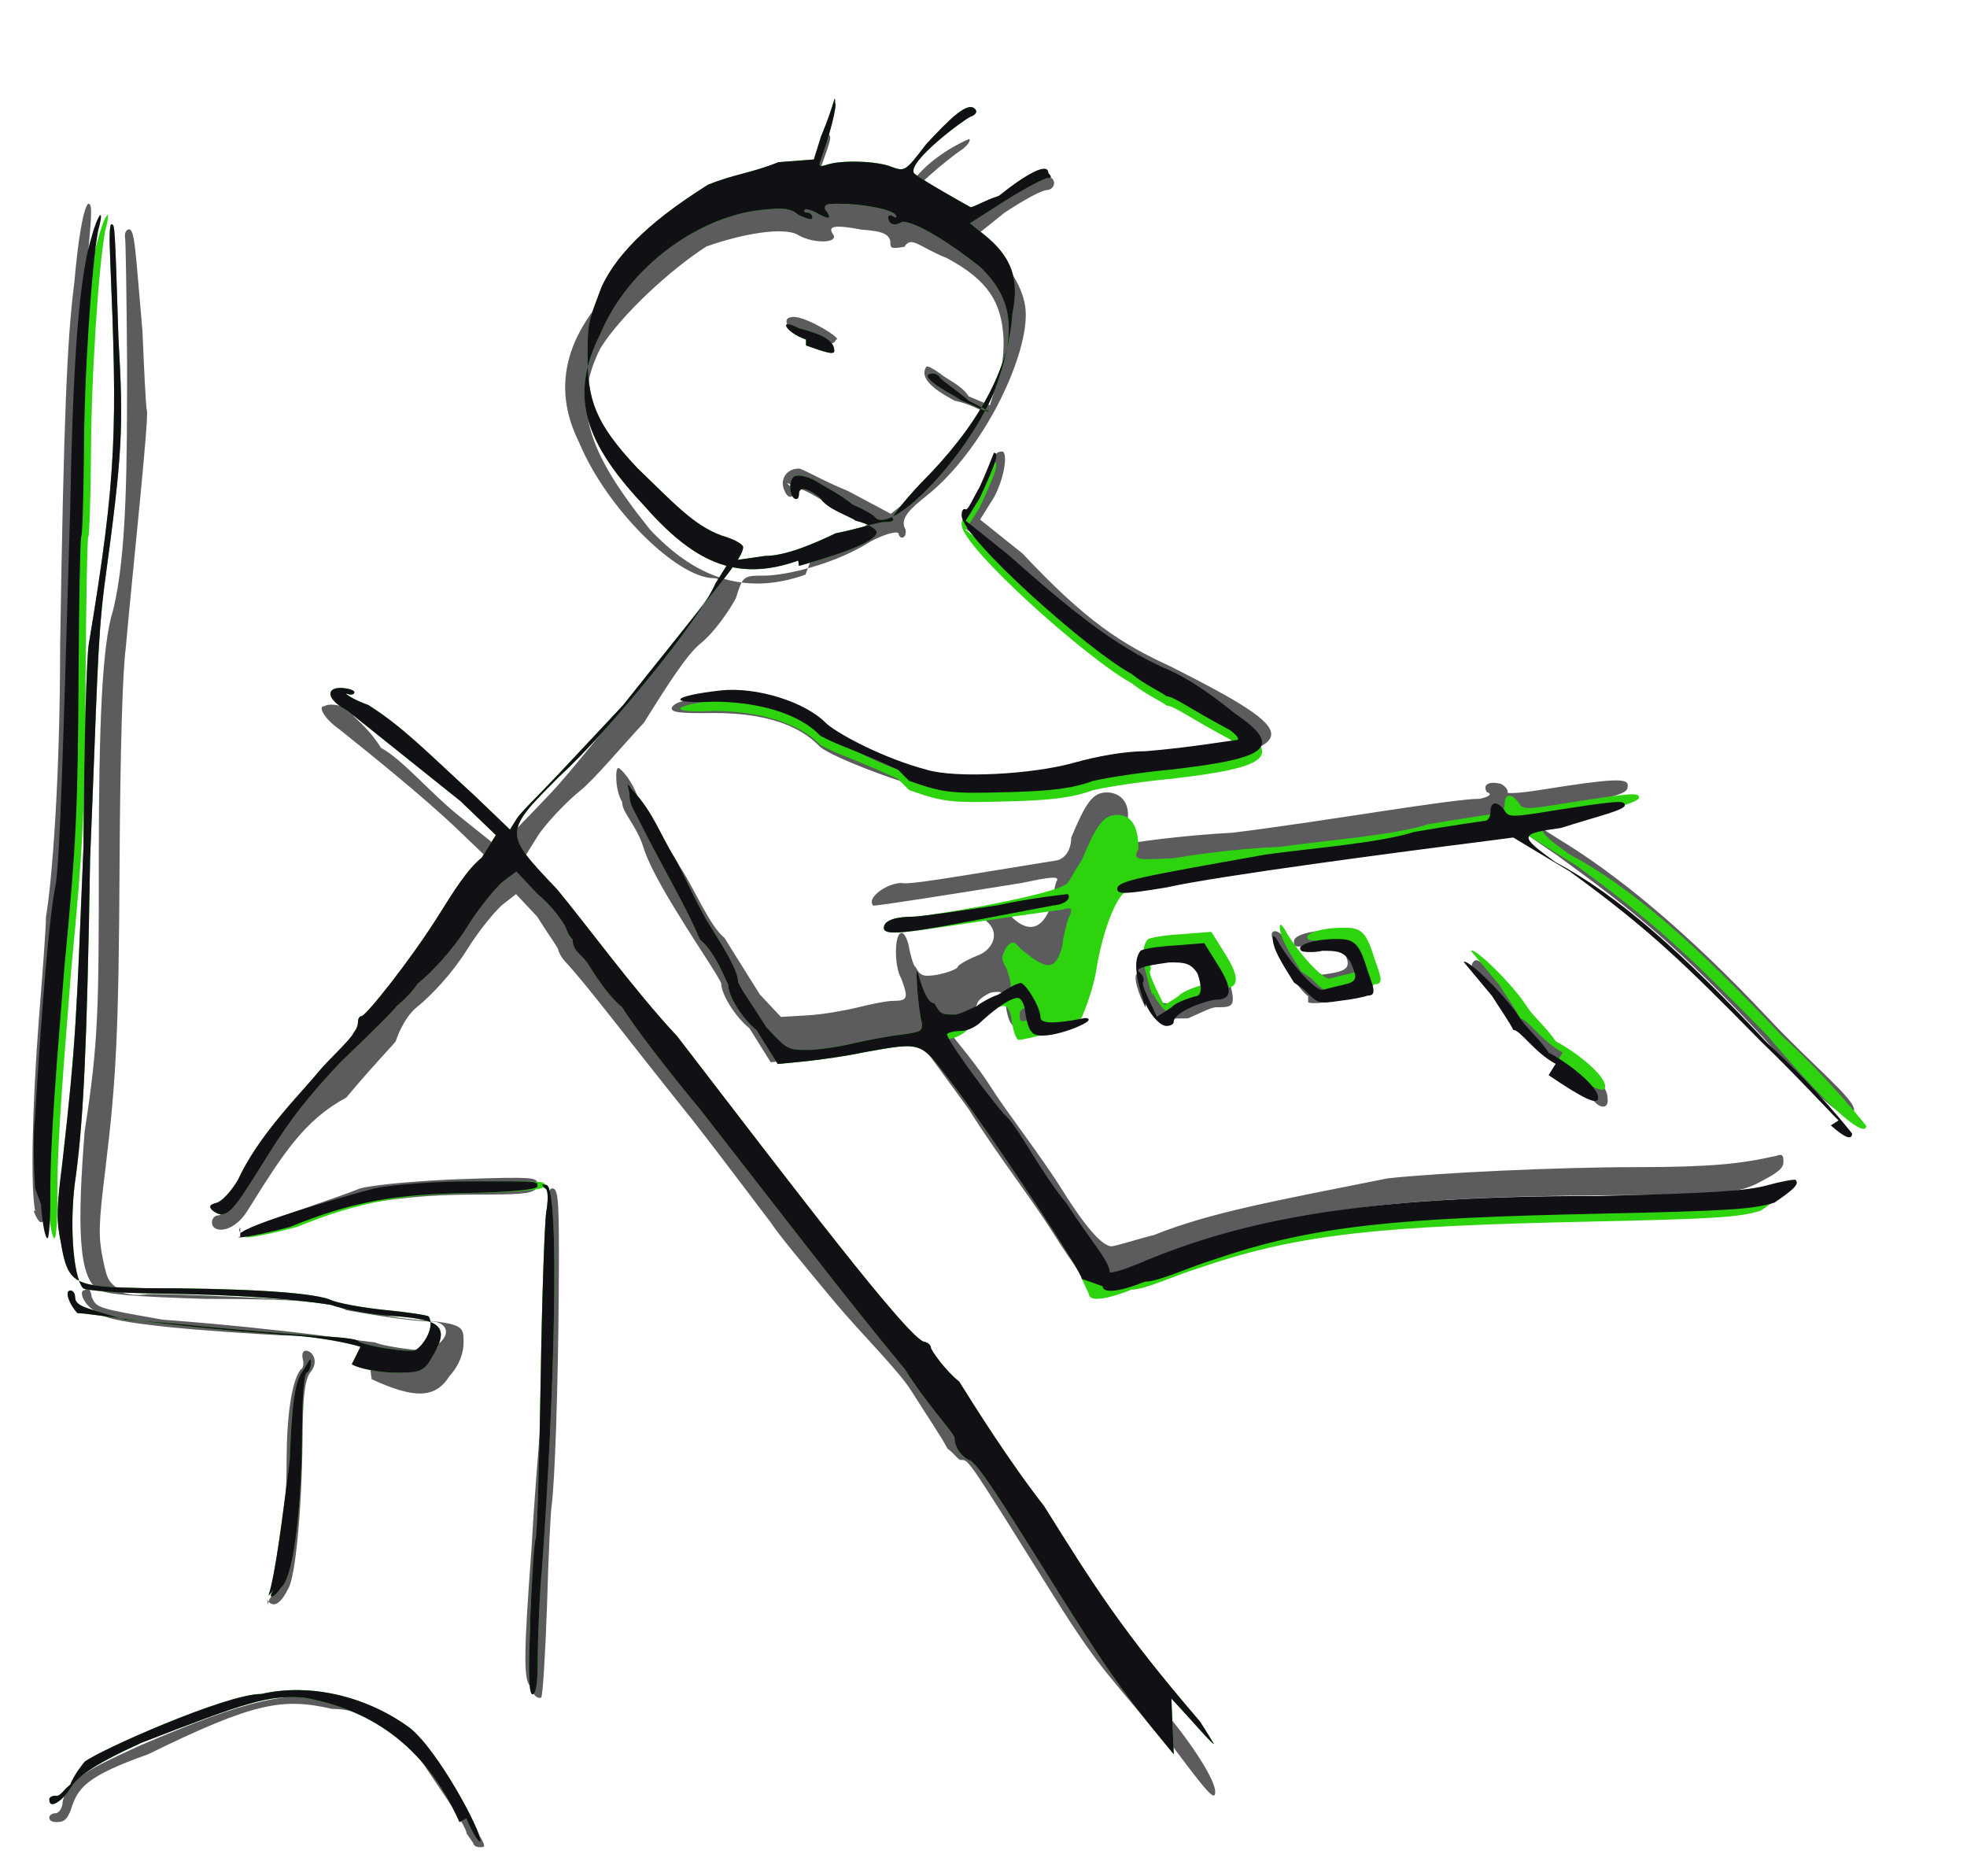 <?xml version="1.0" encoding="UTF-8" standalone="no"?>
<!-- Created with Inkscape (http://www.inkscape.org/) -->

<svg
   xmlns:dc="http://purl.org/dc/elements/1.1/"
   xmlns:cc="http://creativecommons.org/ns#"
   xmlns:rdf="http://www.w3.org/1999/02/22-rdf-syntax-ns#"
   xmlns:svg="http://www.w3.org/2000/svg"
   xmlns="http://www.w3.org/2000/svg"
   xmlns:sodipodi="http://sodipodi.sourceforge.net/DTD/sodipodi-0.dtd"
   xmlns:inkscape="http://www.inkscape.org/namespaces/inkscape"
   id="svg2"
   version="1.1"
   inkscape:version="0.91 r13725"
   xml:space="preserve"
   width="556.269"
   height="530.514"
   viewBox="0 0 556.269 530.514"
   sodipodi:docname="stick_enquete.svg"><defs
     id="defs6"><clipPath
       clipPathUnits="userSpaceOnUse"
       id="clipPath4152"><rect
         style="opacity:0.966;fill:#000099;fill-opacity:0.392;stroke:#000000;stroke-width:0.001;stroke-miterlimit:4;stroke-dasharray:none;stroke-opacity:1"
         id="rect4154"
         width="0.297"
         height="0.172"
         x="0.281"
         y="-0.89"
         transform="scale(1,-1)" /></clipPath></defs><sodipodi:namedview
     pagecolor="#ffffff"
     bordercolor="#666666"
     borderopacity="1"
     objecttolerance="10"
     gridtolerance="10"
     guidetolerance="10"
     inkscape:pageopacity="0"
     inkscape:pageshadow="2"
     inkscape:window-width="1680"
     inkscape:window-height="948"
     id="namedview4"
     showgrid="false"
     fit-margin-left="10"
     fit-margin-bottom="10"
     fit-margin-top="0"
     fit-margin-right="0"
     inkscape:zoom="0.41077465"
     inkscape:cx="-30.110614"
     inkscape:cy="265.39569"
     inkscape:window-x="0"
     inkscape:window-y="30"
     inkscape:window-maximized="1"
     inkscape:current-layer="g12" /><g
     id="g10"
     inkscape:groupmode="layer"
     inkscape:label="Teuns website diensten drawings_1"
     transform="matrix(1.25,0,0,-1.25,-612.56,2873.014)"><g
       id="g12"
       transform="matrix(1600,0,0,2560,10,20)"><g
         id="g4142"
         clip-path="url(#clipPath4152)"><path
           style="fill:#5c5c5e"
           d="m 0.366,0.728 c 0,7.2981e-4 -0.005,0.005 -0.007,0.007 -0.003,0.002 -0.007,0.004 -0.012,0.004 -0.007,0.001 -0.011,5.9888e-4 -0.026,-0.004 -0.009,-0.002 -0.01,-0.003 -0.011,-0.005 -5.7101e-4,-8.5414e-4 -0.001,-0.001 -0.002,-0.001 -7.0504e-4,0 -0.001,1.7578e-4 -0.001,3.9062e-4 0,2.1485e-4 3.9953e-4,3.9063e-4 8.8784e-4,3.9063e-4 4.8831e-4,0 0.001,5.1998e-4 0.001,0.001 6.0327e-4,0.002 0.004,0.003 0.011,0.005 0.015,0.004 0.021,0.005 0.029,0.004 0.007,-0.001 0.012,-0.004 0.017,-0.01 0.003,-0.003 0.003,-0.003 0.002,-0.003 -5.1563e-4,0 -9.375e-4,1.6318e-4 -9.375e-4,3.6263e-4 z m 0.1,0.007 c -0.009,0.007 -0.01,0.007 -0.017,0.014 -0.012,0.012 -0.012,0.012 -0.013,0.012 -4.0823e-4,-9.422e-5 -0.001,5.6603e-4 -0.002,0.001 -7.0387e-4,9.012e-4 -0.003,0.003 -0.005,0.005 -0.002,0.002 -0.007,0.005 -0.011,0.008 -0.004,0.003 -0.008,0.006 -0.009,0.007 -9.664e-4,7.5195e-4 -0.006,0.005 -0.011,0.009 -0.009,0.007 -0.015,0.012 -0.018,0.014 -7.7344e-4,5.0864e-4 -0.001,0.001 -0.001,0.001 -3.75e-6,2.5879e-4 -0.001,0.001 -0.003,0.003 l -0.003,0.002 -0.002,-9.7656e-4 c -9.2422e-4,-5.3711e-4 -0.003,-0.002 -0.005,-0.004 -0.002,-0.002 -0.005,-0.004 -0.007,-0.005 -0.002,-0.001 -0.003,-0.003 -0.003,-0.003 0,-1.225e-4 -0.003,-0.002 -0.007,-0.005 C 0.343,0.791 0.34,0.788 0.335,0.783 0.333,0.781 0.33,0.781 0.33,0.782 c 0,3.3654e-4 4.0947e-4,6.1189e-4 9.0993e-4,6.1189e-4 5.0046e-4,0 0.002,0.001 0.003,0.003 0.003,0.004 0.007,0.007 0.012,0.01 0.002,0.001 0.004,0.003 0.004,0.003 0,1.3907e-4 0.001,0.001 0.003,0.002 0.003,0.002 0.006,0.004 0.01,0.008 0.002,0.002 0.004,0.003 0.005,0.004 l 0.002,0.001 -0.005,0.003 c -0.005,0.003 -0.013,0.007 -0.017,0.009 -0.002,8.797e-4 -0.003,0.002 -0.002,0.002 9.9158e-4,3.8301e-4 0.004,-1.7055e-4 0.004,-6.9224e-4 -1.3329e-4,-2.4991e-4 0.002,-0.001 0.004,-0.003 0.003,-0.001 0.007,-0.004 0.011,-0.006 l 0.006,-0.003 0.001,0.001 c 7.1828e-4,6.4439e-4 0.003,0.002 0.006,0.004 0.003,0.002 0.008,0.006 0.012,0.009 0.011,0.009 0.013,0.01 0.011,0.01 -0.005,0 -0.015,0.006 -0.019,0.012 -0.004,0.005 -0.002,0.01 0.007,0.015 0.006,0.004 0.012,0.006 0.019,0.006 l 0.005,2.8062e-4 0.002,0.003 c 9.0249e-4,0.002 0.002,0.003 0.002,0.003 7.937e-4,-1.8333e-4 7.7179e-4,-2.7494e-4 -8.3047e-4,-0.003 l -0.001,-0.002 0.003,2.296e-4 c 0.001,1.2628e-4 0.004,1.989e-5 0.006,-2.3641e-4 l 0.003,-4.6601e-4 0.003,0.002 c 0.003,0.002 0.007,0.003 0.007,0.003 2.4679e-4,-1.5982e-4 -2.5441e-4,-5.7847e-4 -0.001,-9.3033e-4 -0.002,-8.0123e-4 -0.008,-0.004 -0.007,-0.004 2.5e-6,-3.9422e-4 0.007,-0.003 0.008,-0.002 4.4195e-4,6.343e-5 0.003,8.9775e-4 0.005,0.002 0.004,0.002 0.007,0.002 0.007,0.001 0,-3.2484e-4 -5.5507e-4,-5.8594e-4 -0.001,-5.8594e-4 -6.8513e-4,0 -0.003,-7.626e-4 -0.006,-0.002 l -0.004,-0.002 0.002,-0.001 c 0.003,-0.002 0.005,-0.004 0.005,-0.006 3.618e-5,-0.004 -0.006,-0.012 -0.014,-0.016 -0.002,-0.001 -0.004,-0.002 -0.003,-0.003 2.06e-4,-7.5997e-4 -7.9155e-4,-9.9172e-4 -0.001,-3.3481e-4 -2.2666e-4,2.2922e-4 -0.002,-6.995e-5 -0.004,-7.3641e-4 -0.005,-0.002 -0.012,-0.003 -0.015,-0.003 -0.003,0 -0.003,-4.062e-5 -0.004,-0.002 -8.4088e-4,-0.001 -0.003,-0.003 -0.005,-0.004 -0.002,-0.001 -0.005,-0.004 -0.008,-0.007 -0.003,-0.002 -0.007,-0.005 -0.009,-0.006 -0.002,-0.001 -0.005,-0.003 -0.006,-0.004 l -0.002,-0.002 0.003,-0.002 c 0.006,-0.004 0.016,-0.012 0.022,-0.017 0.012,-0.01 0.032,-0.026 0.034,-0.026 4.2969e-4,-2.34e-6 7.8125e-4,-2.0837e-4 7.8125e-4,-4.5804e-4 0,-2.4967e-4 0.002,-0.002 0.004,-0.004 0.002,-0.002 0.008,-0.007 0.012,-0.012 0.004,-0.004 0.011,-0.011 0.015,-0.014 0.004,-0.003 0.007,-0.006 0.007,-0.007 0,-8.8303e-4 -0.001,-1.8245e-4 -0.006,0.004 z M 0.415,0.841 c 0.002,4.4489e-4 0.005,0.001 0.006,0.002 l 0.002,7.9304e-4 -0.004,0.001 c -0.002,6.8383e-4 -0.005,0.002 -0.006,0.002 -0.002,6.7795e-4 -0.002,6.8919e-4 -0.001,9.691e-5 6.0925e-4,-9.9228e-4 -6.0716e-4,-0.001 -0.001,-2.9039e-4 -7.9175e-4,9.2462e-4 1.0315e-4,0.002 0.002,0.002 5.0625e-4,0 0.003,-9.6835e-4 0.007,-0.002 l 0.006,-0.002 0.002,0.001 c 0.003,0.002 0.007,0.004 0.009,0.006 0.001,0.001 0.002,0.002 0.002,0.002 0,1.0514e-4 -0.002,7.47e-4 -0.004,0.001 -0.003,0.001 -0.005,0.002 -0.004,0.003 1.8133e-4,1.1333e-4 9.6138e-4,-1.6459e-4 0.002,-6.176e-4 7.7208e-4,-4.5301e-4 0.003,-0.001 0.004,-0.002 l 0.003,-7.8433e-4 0.001,0.002 c 8.2341e-4,0.001 0.001,0.003 9.2081e-4,0.004 -3.0258e-4,0.003 -0.002,0.005 -0.008,0.007 -0.004,0.001 -0.005,0.002 -0.006,0.001 -0.002,-2.1387e-4 -0.002,-1.2288e-4 -0.002,5.1071e-4 -2.402e-4,5.7408e-4 -0.001,8.8167e-4 -0.004,0.001 -0.004,4.6288e-4 -0.005,3.421e-4 -0.004,-4.9814e-4 4.4557e-4,-7.2572e-4 -0.003,-7.1478e-4 -0.005,1.566e-5 -0.002,7.8004e-4 -0.008,1.1008e-4 -0.013,-0.001 -0.005,-0.002 -0.012,-0.006 -0.015,-0.009 -0.004,-0.005 -0.002,-0.009 0.007,-0.016 0.006,-0.004 0.013,-0.006 0.022,-0.004 z m -7.2754e-4,0.019 c -0.003,7.3973e-4 -0.004,0.002 -0.002,0.002 0.002,-1.387e-5 0.007,-0.002 0.006,-0.002 -5.0457e-4,-5.1026e-4 -7.1015e-4,-4.9238e-4 -0.004,3.5155e-4 z M 0.375,0.741 c -9.5334e-4,5.9584e-4 -9.1463e-4,0.003 1.6858e-4,0.012 0.001,0.011 0.002,0.013 0.002,0.023 6.346e-5,0.008 1.9035e-4,0.009 0.001,0.009 8.409e-4,-1.0361e-4 9.5347e-4,-0.001 8.7046e-4,-0.009 -9.4e-5,-0.009 -5.7426e-4,-0.017 -0.001,-0.019 -1.435e-4,-5.371e-4 -4.4369e-4,-0.004 -6.671e-4,-0.009 -2.234e-4,-0.004 -5.976e-4,-0.008 -8.3156e-4,-0.008 -2.3395e-4,-9.037e-5 -7.5164e-4,3.961e-5 -0.001,2.8885e-4 z m -0.037,0.007 c -1.7737e-4,1.7937e-4 7.185e-5,8.3087e-4 5.5382e-4,0.001 0.001,0.001 0.002,0.007 0.002,0.012 3.137e-5,0.004 7.4048e-4,0.007 0.002,0.008 3.3968e-4,7.076e-5 4.7402e-4,4.718e-4 2.9855e-4,8.9119e-4 -1.7962e-4,4.2926e-4 -5.63e-6,7.6251e-4 3.9846e-4,7.6251e-4 0.001,0 0.002,-0.001 5.5291e-4,-0.002 -6.8852e-4,-7.5687e-4 -9.6011e-4,-0.002 -0.001,-0.006 -9.608e-5,-0.006 -0.001,-0.012 -0.002,-0.013 -7.5374e-4,-0.001 -0.002,-0.002 -0.003,-0.001 z m 0.014,0.023 c -0.003,6.3341e-4 -0.007,9.8903e-4 -0.012,0.001 -0.01,3.5394e-4 -0.025,0.001 -0.026,0.002 -0.002,4.4714e-4 -0.003,0.002 -0.002,0.002 4.629e-4,2.8931e-4 8.4353e-4,1.1005e-4 0.001,-6.0096e-4 6.6261e-4,-0.001 0.001,-0.001 0.01,-0.002 0.018,-8.5155e-4 0.029,-0.002 0.03,-0.002 5.899e-4,-2.0022e-4 0.003,-4.8146e-4 0.005,-6.2498e-4 0.003,-2.2257e-4 0.004,-1.5488e-4 0.004,4.6031e-4 0.002,0.001 0.001,0.002 -0.001,0.002 -0.003,0 -0.01,7.7025e-4 -0.012,0.001 -0.002,7.2953e-4 -0.007,0.001 -0.02,0.001 -0.01,1.8944e-4 -0.014,4.1209e-4 -0.015,7.9802e-4 -0.003,0.001 -0.003,0.006 -0.002,0.014 0.002,0.008 0.002,0.011 0.002,0.024 9.56e-6,0.012 4.6488e-4,0.019 0.002,0.022 0.002,0.005 0.002,0.013 0.002,0.022 -7.092e-5,0.006 -2.0075e-4,0.011 -2.8851e-4,0.011 -8.776e-5,3.2227e-4 1.2169e-4,6.375e-4 4.6544e-4,7.0053e-4 9.5474e-4,1.7504e-4 0.001,-0.002 0.002,-0.009 2.0199e-4,-0.003 4.8682e-4,-0.007 6.3297e-4,-0.007 2.5515e-4,-0.001 -0.002,-0.014 -0.003,-0.021 -4.3625e-4,-0.002 -7.8423e-4,-0.009 -8.6914e-4,-0.019 -1.3073e-4,-0.015 -4.5704e-4,-0.019 -0.002,-0.027 -0.001,-0.005 -0.001,-0.006 -3.5885e-4,-0.008 6.7027e-4,-0.002 7.7218e-4,-0.002 0.003,-0.003 0.001,-1.5268e-4 0.002,-2.0417e-4 0.003,-1.1442e-4 2.3235e-4,8.974e-5 0.006,-5.75e-6 0.013,-2.1222e-4 0.01,-3.0053e-4 0.014,-5.3662e-4 0.017,-0.001 0.002,-4.4473e-4 0.006,-9.1624e-4 0.008,-0.001 0.007,-3.3791e-4 0.007,-5.9805e-4 0.007,-0.002 0,-9.3464e-4 -5.4431e-4,-0.002 -0.002,-0.003 -0.002,-0.002 -0.005,-0.002 -0.011,-2.7125e-4 z M 0.455,0.776 c -5.1562e-4,9.784e-5 -0.003,0.002 -0.006,0.005 -0.003,0.003 -0.008,0.007 -0.012,0.011 l -0.007,0.006 -0.003,-2.238e-4 c -0.002,-1.2308e-4 -0.005,-4.6167e-4 -0.007,-7.5241e-4 -0.003,-2.9074e-4 -0.006,-6.0729e-4 -0.008,-7.0346e-4 l -0.003,-1.7485e-4 -0.003,0.003 c -0.002,0.001 -0.004,0.003 -0.004,0.004 -5.6611e-4,7.5195e-4 -0.003,0.003 -0.005,0.005 -0.002,0.002 -0.005,0.005 -0.006,0.007 -0.001,0.002 -0.003,0.003 -0.003,0.004 -0.001,0.001 -0.001,0.003 -5.4706e-4,0.003 2.5781e-4,-5.04e-6 0.002,-0.001 0.003,-0.003 0.001,-0.002 0.004,-0.004 0.006,-0.006 0.002,-0.002 0.004,-0.005 0.006,-0.006 0.002,-0.002 0.004,-0.004 0.005,-0.005 l 0.003,-0.002 0.004,1.5007e-4 c 0.002,8.255e-5 0.005,4.0248e-4 0.007,7.1097e-4 0.002,3.0849e-4 0.004,5.6088e-4 0.005,5.6088e-4 0.002,0 0.002,3.2356e-4 0.001,0.002 -0.001,0.001 -9.7643e-4,0.004 4.981e-5,0.004 3.3792e-4,4.922e-5 7.7803e-4,-5.2574e-4 9.7803e-4,-0.001 1.9999e-4,-7.5195e-4 7.2418e-4,-0.002 0.001,-0.002 6.726e-4,-7.7557e-4 0.001,-8.8914e-4 0.003,-7.075e-4 0.001,1.19e-4 0.003,4.6328e-4 0.003,7.6505e-4 4.8283e-4,3.0177e-4 0.002,7.7331e-4 0.003,0.001 0.002,5.4014e-4 0.003,0.002 0.001,0.003 -5.3365e-4,6.2319e-4 -4.7369e-4,9.3385e-4 2.6993e-4,0.001 8.5795e-4,5.3621e-4 0.001,4.9149e-4 0.003,-4.362e-4 0.003,-0.002 0.005,-0.001 0.006,0.001 2.3685e-4,8.2092e-4 5.7261e-4,0.002 7.4613e-4,0.002 2.4427e-4,3.9786e-4 -7.8685e-4,3.5115e-4 -0.005,-2.069e-4 -0.01,-0.001 -0.02,-0.002 -0.021,-0.002 -0.001,7.0888e-4 0.002,0.002 0.004,0.002 0.001,-1.8512e-4 0.007,4.8003e-4 0.022,0.002 9.1195e-4,1.2348e-4 0.002,7.6688e-4 0.002,0.002 0.002,0.003 0.003,0.004 0.005,0.004 0.003,0 0.004,-0.002 0.002,-0.004 -6.311e-4,-7.3701e-4 -5.5833e-4,-7.8934e-4 7.8125e-4,-5.618e-4 8.1245e-4,1.3801e-4 0.008,7.8125e-4 0.015,0.001 0.013,0.001 0.031,0.003 0.035,0.003 9.4831e-4,1.2365e-4 0.002,3.863e-4 0.001,5.8366e-4 -6.8686e-4,6.946e-4 3.6474e-4,0.001 0.002,7.3092e-4 6.7626e-4,-2.262e-4 0.001,-5.5306e-4 9.1802e-4,-7.2634e-4 -1.7136e-4,-1.7329e-4 0.002,-6.969e-5 0.005,2.3021e-4 0.01,0.001 0.012,0.001 0.012,3.8106e-4 0,-7.063e-4 -3.9269e-4,-7.8491e-4 -0.009,-0.002 l -0.006,-6.7207e-4 0.005,-0.002 c 0.008,-0.003 0.018,-0.008 0.03,-0.016 0.006,-0.004 0.012,-0.007 0.012,-0.008 3.25e-5,-2.1485e-4 -4.1098e-4,-4.5148e-4 -9.8552e-4,-5.2584e-4 -6.7955e-4,-8.797e-5 -0.005,0.002 -0.012,0.007 -0.012,0.008 -0.018,0.011 -0.029,0.016 l -0.007,0.003 -0.008,-7.5729e-4 c -0.004,-4.1651e-4 -0.013,-0.001 -0.02,-0.002 -0.02,-0.002 -0.028,-0.003 -0.028,-0.003 -6.7401e-4,-6.8161e-4 -0.002,-0.004 -0.003,-0.007 -0.001,-0.004 -0.002,-0.005 -0.007,-0.005 -0.002,-2.7441e-4 -0.004,-3.8434e-4 -0.004,-2.4429e-4 -3.6257e-4,1.4005e-4 -8.357e-4,8.4256e-4 -0.001,0.002 -3.7553e-4,0.001 -4.6754e-4,0.001 -0.002,8.8693e-4 -9.7813e-4,-2.3076e-4 -0.002,-7.2489e-4 -0.002,-0.001 -1.6701e-4,-3.9915e-4 -0.001,-8.558e-4 -0.003,-0.001 l -0.003,-4.3057e-4 0.002,-0.001 c 9.4608e-4,-7.9843e-4 0.004,-0.003 0.006,-0.005 0.002,-0.002 0.007,-0.006 0.01,-0.009 0.004,-0.004 0.006,-0.005 0.007,-0.005 6.875e-4,3.101e-5 0.004,6.975e-4 0.006,0.001 0.008,0.002 0.017,0.003 0.033,0.005 0.007,4.8832e-4 0.024,9.9168e-4 0.035,9.9492e-4 0.011,3.13e-6 0.015,3.0098e-4 0.02,0.001 8.2228e-4,1.9923e-4 0.001,6.769e-5 0.001,-5.2997e-4 0,-6.0582e-4 -8.5507e-4,-0.001 -0.004,-0.002 -0.003,-8.2719e-4 -0.005,-8.8064e-4 -0.022,-9.6089e-4 -0.025,-1.1813e-4 -0.041,-0.001 -0.054,-0.004 -0.006,-0.001 -0.015,-0.003 -0.016,-0.004 C 0.457,0.776 0.457,0.776 0.455,0.776 Z m -0.008,0.024 c -2.1245e-4,2.1484e-4 -6.6752e-4,3.9062e-4 -0.001,3.9062e-4 -3.4375e-4,0 -4.5118e-4,-1.7578e-4 -2.3873e-4,-3.9062e-4 C 0.446,0.8 0.446,0.8 0.446,0.8 c 3.4375e-4,0 4.5118e-4,1.7578e-4 2.3873e-4,3.9063e-4 z M 0.334,0.781 c 0.001,6.1898e-4 0.013,0.003 0.017,0.004 0.002,3.4025e-4 0.009,7.146e-4 0.015,8.3189e-4 0.009,1.8597e-4 0.01,1.3664e-4 0.01,-3.8561e-4 0,-9.1495e-4 -0.001,-0.001 -0.009,-0.001 -0.009,-1.95e-6 -0.016,-6.869e-4 -0.024,-0.002 -0.006,-0.001 -0.01,-0.002 -0.009,-8.632e-4 z m -0.029,0.002 c -6.4623e-4,0.002 -4.4985e-4,0.009 5.3268e-4,0.017 5.104e-4,0.004 0.001,0.008 0.001,0.009 8.2213e-4,0.003 0.002,0.012 0.002,0.024 5.1419e-4,0.02 9.6484e-4,0.027 0.002,0.032 0.001,0.007 0.002,0.007 0.002,0.007 6.4589e-4,0 5.192e-4,-0.001 -8.0859e-4,-0.009 -3.3164e-4,-0.002 -7.5374e-4,-0.01 -9.3799e-4,-0.018 -3.7779e-4,-0.017 -0.001,-0.031 -0.002,-0.035 -9.8541e-4,-0.004 -0.003,-0.02 -0.002,-0.024 1.128e-4,-0.004 -7.7586e-4,-0.005 -0.002,-0.003 z m 0.219,0.011 c -4.661e-4,3.2938e-4 -0.003,0.002 -0.005,0.003 -0.003,0.001 -0.005,0.003 -0.005,0.003 -4.6722e-4,6.9889e-4 -0.002,0.002 -0.002,0.002 -9.0628e-4,3.7113e-4 -0.002,9.1296e-4 -0.002,0.001 0,2.9111e-4 -6.3281e-4,7.9764e-4 -0.001,0.001 -0.001,4.64e-4 -0.001,7.0326e-4 -6.6372e-4,0.001 7.3471e-4,4.7672e-4 0.001,2.4364e-4 0.01,-0.006 8.5937e-4,-5.6743e-4 0.003,-0.002 0.005,-0.003 0.002,-0.001 0.004,-0.002 0.004,-0.003 2.3226e-4,-0.001 -0.001,-0.001 -0.002,-2.3567e-4 z m -0.062,0.007 c -8.9156e-4,0.001 -0.002,0.003 -0.001,0.003 1.1979e-4,9.7409e-4 5.2202e-4,0.001 0.003,0.002 0.006,0.001 0.008,3.544e-4 0.01,-0.003 8.1263e-4,-0.002 2.3725e-4,-0.002 -0.002,-0.002 -7.2547e-4,-3.13e-6 -0.002,-4.4544e-4 -0.004,-9.8255e-4 C 0.466,0.8 0.465,0.8 0.464,0.8 c -2.8153e-4,0 -0.001,0.001 -0.002,0.002 z m 0.008,0.003 c -7.8811e-4,0.001 -0.002,0.002 -0.005,0.001 l -0.003,-2.5614e-4 4.9116e-4,-0.001 c 8.4409e-4,-0.002 0.001,-0.003 0.005,-0.002 0.003,7.7975e-4 0.003,8.325e-4 0.002,0.002 z m 0.015,-0.002 c -0.001,2.7238e-4 -0.005,0.004 -0.005,0.005 -6.6137e-4,0.001 0.001,0.001 0.002,-2.4708e-4 4.1043e-4,-6.1929e-4 0.002,-0.002 0.002,-0.002 0.002,-9.0374e-4 0.002,-0.001 0.004,-7.7721e-4 0.003,2.7241e-4 0.003,7.433e-4 0.002,0.002 -5.8997e-4,6.8897e-4 -0.001,7.4928e-4 -0.004,5.1524e-4 -0.003,-2.2227e-4 -0.003,-1.6617e-4 -0.003,3.4753e-4 0,6.161e-4 0.003,0.001 0.006,0.001 0.002,2.73e-6 0.004,-0.001 0.005,-0.003 0.001,-0.002 5.6791e-4,-0.002 -0.003,-0.003 -0.001,-1.481e-4 -0.003,-3.3854e-4 -0.004,-4.2319e-4 -6.875e-4,-8.465e-5 -0.002,-6.346e-5 -0.002,4.71e-5 z M 0.433,0.82 c -0.005,6.432e-4 -0.015,0.003 -0.017,0.004 -0.003,0.002 -0.008,0.003 -0.015,0.003 -0.005,-4.052e-5 -0.006,6.449e-5 -0.006,4.3277e-4 3.3269e-4,6.2505e-4 0.003,9.6793e-4 0.008,0.001 0.005,6.24e-5 0.012,-0.001 0.015,-0.003 0.001,-7.7721e-4 0.005,-0.002 0.008,-0.003 0.005,-0.001 0.007,-0.001 0.013,-0.002 0.006,-1.7346e-4 0.007,-6.727e-5 0.012,6.6286e-4 0.007,0.001 0.009,0.001 0.017,0.002 0.008,5.2941e-4 0.009,8.1138e-4 0.006,0.002 -0.001,3.6929e-4 -0.003,0.001 -0.005,0.002 -0.002,6.2218e-4 -0.005,0.002 -0.007,0.003 -0.005,0.002 -0.01,0.004 -0.018,0.009 -0.004,0.002 -0.007,0.004 -0.007,0.004 -8.0598e-4,0 -3.5798e-4,0.002 5.6164e-4,0.002 4.7267e-4,2.2543e-4 0.001,0.001 0.002,0.003 6.313e-4,0.001 0.001,0.002 0.002,0.002 0.001,2.4459e-4 7.1826e-4,-0.002 -9.4325e-4,-0.004 l -0.002,-0.002 0.006,-0.003 c 0.009,-0.006 0.014,-0.008 0.021,-0.01 0.019,-0.006 0.019,-0.007 -7.1526e-4,-0.009 -0.004,-2.0699e-4 -0.008,-7.4959e-4 -0.01,-0.001 -0.004,-9.0808e-4 -0.016,-0.001 -0.02,-8.3591e-4 z M 0.794,0.908 c -0.002,0.002 -0.002,0.004 -0.003,0.01 l -3.8375e-4,0.006 -0.002,-0.001 c -0.003,-0.002 -0.006,-0.002 -0.008,3.996e-5 -0.004,0.003 -8.8019e-4,0.006 0.006,0.007 0.003,5.6976e-4 0.004,6.499e-4 0.005,3.2133e-4 0.001,-6.3695e-4 0.001,-0.001 -3.1981e-4,-9.4513e-4 -0.003,5.6964e-4 -0.01,-0.003 -0.01,-0.004 0,-0.001 0.003,-0.002 0.004,-0.002 0.001,2.1212e-4 0.006,0.004 0.006,0.004 0,2.113e-4 4.6925e-4,3.2735e-4 0.001,2.5789e-4 9.3306e-4,-1.1302e-4 0.001,-8.6561e-4 9.1894e-4,-0.007 -1.3594e-4,-0.008 5.0431e-4,-0.011 0.002,-0.013 6.7394e-4,-5.6971e-4 0.001,-0.001 8.4219e-4,-0.001 -8.0531e-4,-5.0333e-4 -0.002,-2.0233e-4 -0.003,7.2829e-4 z m 0.027,0.015 c -0.001,5.2607e-4 -0.003,0.002 -0.004,0.003 -0.001,0.001 -0.002,0.002 -0.002,0.002 -2.3769e-4,-1.96e-6 -9.4863e-4,-0.001 -0.002,-0.002 -0.001,-0.003 -0.003,-0.004 -0.005,-0.004 -0.001,0 -0.002,3.2444e-4 -0.003,0.001 -8.2119e-4,0.001 -0.003,0.004 -0.004,0.005 -1.3212e-4,1.6113e-4 2.1894e-4,2.9297e-4 7.8019e-4,2.9297e-4 6.5519e-4,0 0.002,-0.001 0.003,-0.003 0.001,-0.002 0.002,-0.003 0.003,-0.003 2.7131e-4,1.0481e-4 0.001,0.002 0.002,0.003 9.5293e-4,0.002 0.002,0.003 0.003,0.003 0.002,3.7115e-4 0.003,-6.9751e-4 0.006,-0.003 0.002,-0.002 0.003,-0.003 0.004,-0.003 9.5662e-4,-2.6466e-4 0.002,-7.0196e-4 0.002,-9.7178e-4 0,-8.0767e-4 -0.002,-5.5619e-4 -0.004,4.6591e-4 z m 0.006,0.002 c -0.003,0.002 -0.001,0.007 0.003,0.007 0.002,0 0.003,-0.001 0.003,-0.003 0,-0.001 -3.6188e-4,-0.002 -0.002,-0.002 -8.5938e-4,-4.2249e-4 -0.002,-8.747e-4 -0.002,-0.001 0,-5.0178e-4 0.003,-2.0103e-4 0.005,5.7615e-4 0.004,0.001 0.005,3.4661e-4 0.001,-9.6896e-4 -0.004,-0.001 -0.007,-0.001 -0.009,5.442e-5 z m 0.003,0.002 c 9.5625e-4,5.9767e-4 9.7756e-4,0.003 3e-5,0.003 -0.001,4.083e-4 -0.002,-9.678e-4 -0.002,-0.002 0,-0.001 9.9013e-4,-0.002 0.002,-8.2378e-4 z m -0.089,-0.002 c -9.015e-4,4.4321e-4 -0.002,0.001 -0.002,0.002 -5.2282e-4,0.001 7.55e-5,0.014 8.3237e-4,0.018 2.6113e-4,0.001 4.45e-4,0.003 4.0863e-4,0.004 -4.188e-5,7.9923e-4 2.3337e-4,0.001 7.4231e-4,0.001 4.4456e-4,0 0.003,0.001 0.006,0.003 0.005,0.002 0.007,0.003 0.006,0.002 -1.7263e-4,-2.8119e-4 -0.002,-0.001 -0.004,-0.002 -0.004,-0.002 -0.004,-0.002 -0.003,-0.003 0.001,-0.001 0.001,-0.001 6.862e-5,-0.001 -4.9243e-4,0 -0.001,3.6925e-4 -0.001,8.2057e-4 -8.1262e-4,0.002 -0.002,5.041e-5 -0.002,-0.004 -2.9469e-4,-0.002 -5.48e-4,-0.005 -5.63e-4,-0.006 -2.688e-5,-0.002 -1.688e-5,-0.002 0.002,-0.002 0.002,3.5761e-4 0.006,0.002 0.007,0.004 0.001,0.001 0.002,0.001 0.002,4.188e-4 0,-0.002 -0.007,-0.006 -0.01,-0.006 -0.002,0 -0.002,-0.008 4.0487e-4,-0.009 0.003,-0.001 0.014,0.002 0.016,0.005 0.001,0.002 0.002,0.002 0.002,7.746e-4 0,-0.002 -0.005,-0.006 -0.011,-0.007 -0.004,-9.5945e-4 -0.007,-9.3813e-4 -0.009,6.667e-5 z m 0.022,-5.454e-4 c -2.2919e-4,1.4322e-4 -4.1669e-4,0.002 -4.1669e-4,0.004 0,0.002 -3.4631e-4,0.004 -8.9988e-4,0.005 -5.81e-4,8.6904e-4 -6.77e-4,0.001 -2.7093e-4,0.002 3.4593e-4,1.3363e-4 7.1012e-4,1.8142e-4 8.0937e-4,1.062e-4 6.2631e-4,-4.7489e-4 0.002,-0.004 0.002,-0.005 1.312e-5,-0.001 2.2875e-4,-9.323e-4 0.002,0.001 0.001,0.001 0.002,0.003 0.003,0.003 0.001,5.5479e-4 0.003,-6.6174e-4 0.004,-0.003 3.7031e-4,-8.7897e-4 0.001,-0.002 0.002,-0.002 5.0188e-4,-4.8947e-4 7.3232e-4,-0.001 5.1207e-4,-0.001 -6.5963e-4,-6.6703e-4 -0.003,7.495e-4 -0.004,0.003 -5.8482e-4,9.942e-4 -0.001,0.002 -0.002,0.002 -5.435e-4,3.877e-4 -0.004,-0.004 -0.005,-0.006 -7.3544e-4,-0.002 -0.002,-0.002 -0.003,-0.001 z m 0.085,0.002 c -0.003,0.002 -0.006,0.013 -0.005,0.015 6.3718e-4,0.001 0.002,7.0217e-4 0.001,-3.9923e-4 -5.1968e-4,-0.001 0.001,-0.007 0.003,-0.007 0.001,-5.5989e-4 0.006,-2.531e-4 0.008,5.0876e-4 9.8207e-4,3.9099e-4 0.002,4.5628e-4 0.002,1.9586e-4 0.001,-6.754e-4 -0.003,-0.002 -0.006,-0.002 l -0.004,-1.627e-4 8.1625e-4,-0.002 c 4.49e-4,-0.001 0.001,-0.002 0.002,-0.003 0.002,-0.002 7.9794e-4,-0.002 -0.001,-9.5886e-4 z m 0.013,0.002 c 1.4325e-4,2.6855e-4 6.5888e-4,4.9103e-4 0.001,4.944e-4 6.2982e-4,4.34e-6 8.2494e-4,3.8884e-4 6.7588e-4,0.001 -7.1882e-4,0.005 0.006,0.009 0.009,0.006 9.2956e-4,-0.001 4.5512e-4,-0.003 -0.002,-0.005 -8.3844e-4,-8.0106e-4 -0.002,-0.002 -0.002,-0.002 0,-3.132e-4 -0.001,-7.1304e-4 -0.003,-9.8494e-4 -0.004,-5.7648e-4 -0.004,-5.7284e-4 -0.004,3.055e-5 z m 0.008,0.004 c 9.4519e-4,0.001 0.001,0.004 3.2313e-4,0.004 -0.002,0 -0.005,-0.004 -0.004,-0.006 2.4612e-4,-6.9035e-4 2.9506e-4,-6.9035e-4 0.002,0 7.0475e-4,3.9219e-4 0.002,0.001 0.002,0.002 z M 0.817,0.934 c 0,2.1484e-4 4.445e-4,3.9063e-4 9.8775e-4,3.9063e-4 5.7213e-4,0 0.001,6.5758e-4 0.002,0.002 6.6625e-4,0.001 0.001,0.002 0.002,0.002 0.001,0 0.005,-0.002 0.005,-0.003 0,-7.0771e-4 -5.27e-4,-6.0927e-4 -0.003,4.8828e-4 -0.001,5.3711e-4 -0.002,9.7656e-4 -0.002,9.7656e-4 -2.8343e-4,0 -0.001,-6.1523e-4 -0.002,-0.001 -0.001,-0.001 -0.004,-0.002 -0.004,-9.7656e-4 z"
           id="path4148"
           inkscape:connector-curvature="0" /><path
           style="fill:#2dd40d"
           d="m 0.365,0.729 c -0.005,0.007 -0.013,0.01 -0.022,0.011 -0.005,2.354e-4 -0.008,-3.6362e-4 -0.023,-0.004 -0.007,-0.002 -0.009,-0.003 -0.01,-0.004 -9.7629e-4,-0.001 -0.003,-0.002 -0.003,-0.001 0,2.0672e-4 4.4176e-4,3.5145e-4 9.8168e-4,3.2161e-4 6.1743e-4,-3.414e-5 0.001,5.1996e-4 0.002,0.001 4.7583e-4,8.5115e-4 0.002,0.002 0.002,0.002 0.002,0.001 0.02,0.006 0.025,0.006 0.007,0.001 0.015,-2.4087e-4 0.021,-0.003 0.004,-0.002 0.01,-0.009 0.01,-0.01 -1.384e-4,-2.5251e-4 -0.001,5.0769e-4 -0.002,0.002 z m 0.101,0.006 c -0.008,0.006 -0.01,0.008 -0.019,0.017 -0.005,0.005 -0.009,0.009 -0.01,0.009 -7.8285e-4,2.5146e-4 -0.002,9.5458e-4 -0.002,0.002 -4.0951e-4,6.0792e-4 -0.004,0.003 -0.007,0.006 -0.008,0.006 -0.019,0.015 -0.029,0.023 -0.004,0.003 -0.009,0.007 -0.011,0.009 -0.002,0.001 -0.004,0.003 -0.005,0.004 -9.5142e-4,7.6727e-4 -0.002,0.001 -0.002,0.002 -2.9131e-4,1.1775e-4 -7.1967e-4,5.6564e-4 -9.5191e-4,9.9533e-4 -2.3223e-4,4.2969e-4 -0.002,0.002 -0.004,0.003 l -0.003,0.002 -0.002,-9.3193e-4 c -8.7294e-4,-5.1255e-4 -0.003,-0.002 -0.005,-0.004 -0.002,-0.002 -0.005,-0.004 -0.007,-0.005 -0.001,-0.001 -0.003,-0.002 -0.003,-0.002 0,-1.2637e-4 -0.003,-0.002 -0.008,-0.005 -0.006,-0.004 -0.008,-0.006 -0.011,-0.009 -0.004,-0.004 -0.005,-0.005 -0.007,-0.004 -5.2674e-4,3.2921e-4 -3.7315e-4,4.9687e-4 6.0103e-4,6.5609e-4 7.1972e-4,1.1764e-4 0.002,9.4684e-4 0.003,0.002 0.003,0.004 0.008,0.007 0.012,0.01 0.003,0.002 0.005,0.003 0.005,0.004 0,2.736e-4 2.2102e-4,4.9745e-4 4.9116e-4,4.9745e-4 6.2193e-4,0 0.007,0.005 0.011,0.009 0.002,0.002 0.004,0.004 0.006,0.005 l 0.002,0.002 -0.005,0.003 c -0.006,0.003 -0.012,0.006 -0.016,0.008 -0.003,0.001 -0.003,0.002 -0.001,0.002 8.5938e-4,0 0.002,-1.7027e-4 0.002,-3.7837e-4 0,-2.0809e-4 -4.9219e-4,-2.7145e-4 -0.001,-1.4077e-4 -6.0156e-4,1.3067e-4 5.9375e-4,-4.6213e-4 0.003,-0.001 0.005,-0.002 0.008,-0.004 0.015,-0.008 l 0.005,-0.003 9.6754e-4,9.7656e-4 c 5.3215e-4,5.3711e-4 0.003,0.002 0.006,0.004 0.003,0.002 0.006,0.004 0.009,0.006 0.014,0.011 0.017,0.013 0.017,0.014 0,1.8496e-4 -0.001,6.384e-4 -0.003,0.001 -0.004,8.8574e-4 -0.007,0.003 -0.012,0.006 -0.006,0.004 -0.007,0.006 -0.007,0.01 4.38e-6,0.003 2.1772e-4,0.003 0.002,0.006 0.003,0.004 0.01,0.007 0.015,0.009 0.004,0.001 0.006,0.001 0.01,0.002 l 0.005,2.4058e-4 0.001,0.002 c 0.002,0.003 0.002,0.004 0.002,0.003 3.4254e-4,-1.9615e-4 -8.3946e-4,-0.003 -0.002,-0.005 -3.989e-4,-6.1682e-4 -2.6002e-4,-6.8678e-4 9.0472e-4,-4.5573e-4 0.002,4.1631e-4 0.007,3.2585e-4 0.009,-1.8081e-4 0.002,-4.5095e-4 0.002,-4.4021e-4 0.005,0.002 0.003,0.002 0.006,0.004 0.007,0.003 1.9637e-4,-1.9859e-4 -1.3923e-4,-4.6065e-4 -7.4579e-4,-5.8235e-4 -0.001,-2.7031e-4 -0.009,-0.004 -0.008,-0.005 0.001,-5.6922e-4 0.008,-0.003 0.008,-0.003 4.945e-4,0 0.002,6.0368e-4 0.004,0.001 0.004,0.002 0.007,0.003 0.007,0.002 4.8758e-4,-3.0474e-4 4.6337e-4,-4.2387e-4 -8.617e-5,-4.2387e-4 -4.204e-4,0 -0.003,-8.2111e-4 -0.006,-0.002 l -0.005,-0.002 0.002,-0.001 c 0.004,-0.002 0.005,-0.004 0.004,-0.007 -4.6238e-4,-0.005 -0.005,-0.01 -0.013,-0.015 -0.003,-0.002 -0.004,-0.003 -0.004,-0.003 4.2847e-4,-2.6779e-4 6.489e-5,-3.9466e-4 -0.001,-3.9155e-4 -9.6576e-4,2.34e-6 -0.004,-6.4122e-4 -0.007,-0.001 -0.003,-8.9756e-4 -0.007,-0.002 -0.01,-0.002 l -0.005,-4.4976e-4 -0.002,-0.002 c -0.002,-0.003 -0.015,-0.013 -0.022,-0.017 -0.008,-0.005 -0.008,-0.005 -3.8991e-4,-0.01 0.004,-0.003 0.011,-0.009 0.017,-0.013 0.016,-0.013 0.033,-0.027 0.035,-0.027 4.8023e-4,-6.946e-5 8.7314e-4,-2.9957e-4 8.7314e-4,-5.1134e-4 0,-2.1178e-4 0.002,-0.002 0.004,-0.003 0.002,-0.002 0.007,-0.007 0.012,-0.011 0.007,-0.007 0.011,-0.011 0.022,-0.019 0.001,-9.4084e-4 0.002,-0.002 0.002,-0.002 -3.2127e-4,0 -0.003,0.002 -0.006,0.004 z m -0.053,0.105 c 0.004,7.1122e-4 0.011,0.002 0.011,0.003 0,1.8113e-4 -0.001,7.0455e-4 -0.003,0.001 -0.001,4.586e-4 -0.004,0.001 -0.005,0.002 -0.002,0.001 -0.003,0.001 -0.003,3.2296e-4 0,-3.3495e-4 -2.8125e-4,-5.0035e-4 -6.25e-4,-3.6757e-4 -9.2667e-4,3.5794e-4 -7.5726e-4,0.002 2.4842e-4,0.002 4.8039e-4,1.1522e-4 0.002,-1.2802e-4 0.003,-5.4052e-4 0.001,-4.125e-4 0.003,-0.001 0.005,-0.002 0.002,-5.3502e-4 0.003,-0.001 0.003,-0.001 0.002,-0.002 0.013,0.005 0.017,0.011 0.003,0.005 0.003,0.008 -0.002,0.011 -0.004,0.002 -0.009,0.004 -0.011,0.004 -0.001,-4.266e-4 -0.002,-2.6395e-4 -0.002,3.959e-4 0,1.9172e-4 3.2471e-4,2.2315e-4 7.2157e-4,6.986e-5 4.1636e-4,-1.6083e-4 5.5303e-4,-1.0829e-4 3.2312e-4,1.2421e-4 -5.2822e-4,5.3418e-4 -0.005,0.001 -0.008,0.001 -0.002,0 -0.002,-1.0416e-4 -0.002,-4.6875e-4 0.001,-8.3236e-4 7.9653e-4,-0.001 -8.3201e-4,-4.639e-4 -8.701e-4,3.5632e-4 -0.002,5.3615e-4 -0.002,3.9963e-4 -2.1844e-4,-1.3652e-4 -6.904e-5,-2.4822e-4 3.32e-4,-2.4822e-4 4.0105e-4,0 7.2917e-4,-1.96e-4 7.2917e-4,-4.3556e-4 0,-2.5896e-4 -6.7332e-4,-1.5981e-4 -0.002,2.4455e-4 -0.001,5.4151e-4 -0.002,6.308e-4 -0.005,4.3822e-4 -0.009,-5.4679e-4 -0.019,-0.005 -0.023,-0.011 -0.004,-0.005 -0.003,-0.009 0.006,-0.015 0.007,-0.005 0.013,-0.007 0.022,-0.005 z m 0.022,0.015 c -0.003,0.001 -0.005,0.002 -0.003,0.002 3.4375e-4,0 8.0231e-4,-1.7932e-4 0.001,-3.9848e-4 2.1671e-4,-2.1916e-4 0.002,-9.1383e-4 0.004,-0.002 0.002,-6.2988e-4 0.003,-0.001 0.003,-0.001 -5.1562e-4,-8.32e-6 -0.002,5.0691e-4 -0.004,0.001 z m -0.021,0.005 c -0.003,6.554e-4 -0.004,0.002 -0.001,0.001 0.003,-4.8078e-4 0.005,-0.001 0.005,-0.002 0,-3.5496e-4 -0.001,-1.946e-4 -0.004,4.8018e-4 z M 0.375,0.747 c 2.1267e-4,0.003 5.5998e-4,0.007 7.718e-4,0.007 2.1182e-4,5.3711e-4 5.2989e-4,0.007 7.0682e-4,0.014 1.7694e-4,0.007 5.4118e-4,0.014 8.0943e-4,0.015 3.1585e-4,9.2925e-4 2.396e-4,0.002 -2.1634e-4,0.002 -5.3118e-4,3.5409e-4 -4.7386e-4,4.2521e-4 2.3343e-4,2.8964e-4 0.002,-3.0233e-4 0.001,-0.02 -6.513e-4,-0.034 -3.181e-4,-0.002 -5.8294e-4,-0.006 -5.8853e-4,-0.008 -6.88e-6,-0.002 -2.4561e-4,-0.003 -7.3107e-4,-0.003 -5.3083e-4,0 -6.1895e-4,0.002 -3.3424e-4,0.006 z m -0.037,0.002 c 0.001,0.002 0.002,0.007 0.003,0.012 3.1437e-4,0.005 6.6745e-4,0.007 0.002,0.008 8.529e-4,0.001 0.001,0.001 0.001,7.0665e-4 1.257e-5,-4.7072e-4 -2.5842e-4,-9.6449e-4 -6.0217e-4,-0.001 -3.6113e-4,-1.3949e-4 -6.3642e-4,-0.002 -6.5205e-4,-0.005 -3.206e-5,-0.006 -0.001,-0.013 -0.003,-0.014 -0.001,-0.001 -0.002,-0.001 -0.001,-1.8011e-4 z m 0.013,0.022 c -0.002,3.9269e-4 -0.006,8.2899e-4 -0.009,9.6956e-4 -0.021,9.6986e-4 -0.029,0.002 -0.031,0.002 -0.001,6.0801e-4 -0.002,0.002 -0.001,0.002 3.5585e-4,0 6.4699e-4,-2.5748e-4 6.4699e-4,-5.7219e-4 0,-9.079e-4 0.002,-0.001 0.007,-0.002 0.003,-1.2441e-4 0.008,-3.8978e-4 0.011,-5.8969e-4 0.007,-4.2272e-4 0.016,-8.5943e-4 0.019,-9.6586e-4 0.001,-4.092e-5 0.003,-1.9291e-4 0.003,-3.3775e-4 0.001,-4.5126e-4 0.007,-0.001 0.008,-8.3105e-4 0.001,2.2326e-4 0.003,0.002 0.002,0.003 -2.0194e-4,1.2622e-4 -0.003,3.8036e-4 -0.006,5.6479e-4 -0.003,1.8441e-4 -0.007,6.0754e-4 -0.008,9.4028e-4 -0.003,7.0595e-4 -0.014,0.001 -0.026,0.001 -0.01,1.3123e-4 -0.011,2.2302e-4 -0.012,0.004 -6.642e-4,0.002 -6.3448e-4,0.003 1.8719e-4,0.007 0.002,0.011 0.002,0.013 0.003,0.028 8.571e-5,0.009 4.34e-4,0.017 7.7399e-4,0.018 0.004,0.015 0.004,0.019 0.003,0.034 -1.439e-4,0.002 -6.897e-5,0.003 1.6653e-4,0.003 5.0294e-4,0 4.8294e-4,1.4809e-4 0.001,-0.01 7.2998e-4,-0.008 6.2439e-4,-0.01 -0.002,-0.022 -0.001,-0.005 -0.001,-0.009 -0.002,-0.024 -4.5481e-4,-0.017 -9.538e-4,-0.023 -0.002,-0.028 -0.001,-0.004 -4.4779e-4,-0.009 0.001,-0.01 4.0683e-4,-2.1102e-4 0.005,-4.2044e-4 0.01,-4.6537e-4 0.013,-1.1907e-4 0.02,-5.2744e-4 0.025,-0.001 0.002,-4.4386e-4 0.006,-8.9604e-4 0.009,-0.001 0.007,-3.2808e-4 0.008,-0.001 0.005,-0.004 -0.001,-0.001 -0.002,-0.001 -0.005,-0.001 -0.002,1.571e-5 -0.005,3.4983e-4 -0.006,7.4252e-4 z m 0.102,0.006 c 0,6.1758e-4 -0.012,0.012 -0.018,0.017 -0.005,0.004 -0.004,0.004 -0.013,0.003 -0.002,-2.8775e-4 -0.006,-6.3423e-4 -0.008,-7.6995e-4 l -0.004,-2.4678e-4 -0.003,0.003 c -0.002,0.001 -0.004,0.003 -0.004,0.004 -5.7031e-4,7.5195e-4 -0.002,0.003 -0.004,0.004 -0.002,0.003 -0.005,0.006 -0.009,0.011 -4.4354e-4,5.3711e-4 -9.8139e-4,0.001 -0.001,0.002 -3.5407e-4,8.8931e-4 -3.1789e-4,9.1116e-4 4.0493e-4,2.4448e-4 0.003,-0.002 0.004,-0.004 0.006,-0.006 0.001,-0.001 0.003,-0.004 0.005,-0.006 0.002,-0.002 0.004,-0.004 0.004,-0.005 5.1583e-4,-7.5195e-4 0.002,-0.002 0.004,-0.004 0.003,-0.002 0.003,-0.002 0.006,-0.002 0.001,3.12e-6 0.004,2.4731e-4 0.006,5.4254e-4 0.002,2.9522e-4 0.005,6.575e-4 0.007,8.0508e-4 0.003,2.4458e-4 0.003,3.4344e-4 0.003,0.001 -2.4939e-4,4.6711e-4 -5.5235e-4,0.002 -6.7327e-4,0.003 -1.9702e-4,0.002 -1.5321e-4,0.002 4.2204e-4,7.8125e-4 3.5304e-4,-6.4453e-4 0.001,-0.002 0.002,-0.002 9.0153e-4,-0.001 0.001,-0.001 0.003,-0.001 0.001,1.3818e-4 0.003,6.6495e-4 0.004,0.001 0.001,5.0565e-4 0.003,0.001 0.003,0.001 0.001,2.8802e-4 0.001,5.7542e-4 2.4826e-4,0.002 -8.5026e-4,0.001 -8.5167e-4,0.001 -1.287e-5,0.002 8.3879e-4,5.2425e-4 0.001,5.0027e-4 0.002,-2.1959e-4 0.002,-0.001 0.004,-0.002 0.005,-0.001 3.3405e-4,2.0878e-4 8.768e-4,0.001 0.001,0.002 3.2932e-4,9.3905e-4 7.6109e-4,0.002 9.5949e-4,0.002 3.121e-4,6.4142e-4 1.194e-4,7.0879e-4 -0.001,4.998e-4 C 0.431,0.808 0.425,0.807 0.425,0.808 c 0,7.4821e-4 0.002,0.001 0.004,0.001 0.002,-1.676e-5 0.021,0.002 0.022,0.003 2.0683e-4,7.887e-5 8.8507e-4,9.8411e-4 0.002,0.002 0.002,0.003 0.003,0.004 0.005,0.004 0.002,0 0.003,-0.001 0.003,-0.003 -7.793e-4,-0.001 -4.8369e-4,-0.001 0.005,-8.2722e-4 0.002,2.0631e-4 0.008,8.1827e-4 0.015,0.001 0.006,5.4165e-4 0.016,0.001 0.021,0.002 0.005,5.3927e-4 0.01,9.8199e-4 0.01,9.8384e-4 4.2969e-4,1.95e-6 7.8125e-4,3.5492e-4 7.8125e-4,7.8461e-4 0,9.518e-4 9.7386e-4,0.001 0.002,1.2487e-4 5.5038e-4,-6.1467e-4 9.992e-4,-6.1445e-4 0.007,3.51e-6 0.009,8.7019e-4 0.01,9.2031e-4 0.01,4.5758e-4 3.675e-5,-4.2287e-4 -0.004,-0.001 -0.009,-0.002 -0.006,-5.3581e-4 -0.006,-6.6175e-4 -8.6896e-4,-0.003 0.009,-0.003 0.018,-0.008 0.03,-0.016 0.007,-0.004 0.012,-0.008 0.012,-0.008 0,-0.001 -0.004,5.6298e-4 -0.014,0.008 -0.011,0.007 -0.016,0.01 -0.027,0.015 L 0.514,0.817 0.509,0.816 c -0.007,-5.5119e-4 -0.034,-0.003 -0.043,-0.004 -0.004,-3.4936e-4 -0.007,-7.4679e-4 -0.007,-8.8319e-4 -0.001,-4.2332e-4 -0.003,-0.003 -0.004,-0.007 -5.8391e-4,-0.002 -0.002,-0.004 -0.002,-0.004 -0.001,-9.4468e-4 -0.008,-0.002 -0.009,-0.002 -3.1868e-4,1.231e-4 -7.6224e-4,8.3288e-4 -9.8568e-4,0.002 -2.2344e-4,7.4441e-4 -6.747e-4,0.001 -0.001,0.001 -0.001,0 -0.003,-8.6561e-4 -0.005,-0.002 -7.5702e-4,-5.0443e-4 -0.002,-9.1715e-4 -0.003,-9.1715e-4 -8.7578e-4,0 -0.002,-1.4145e-4 -0.002,-3.1434e-4 0,-3.563e-4 0.004,-0.004 0.008,-0.007 0.002,-0.001 0.005,-0.005 0.009,-0.008 0.003,-0.003 0.006,-0.005 0.006,-0.006 2.9408e-4,-1.136e-4 0.002,2.1504e-4 0.004,7.303e-4 0.015,0.004 0.032,0.006 0.065,0.006 0.016,2.3272e-4 0.021,4.4276e-4 0.024,9.4474e-4 0.002,3.5502e-4 0.004,5.6501e-4 0.004,4.6665e-4 6.2453e-4,-3.9033e-4 -6.0629e-4,-9.7128e-4 -0.003,-0.002 -0.003,-5.747e-4 -0.006,-7.2834e-4 -0.025,-9.7913e-4 -0.028,-3.8683e-4 -0.04,-0.001 -0.054,-0.004 -0.004,-7.5856e-4 -0.008,-0.002 -0.01,-0.002 -0.004,-0.001 -0.006,-0.001 -0.006,-4.0545e-4 z m -0.007,0.023 c 8.3043e-4,1.9916e-4 8.7238e-4,3.1649e-4 2.0737e-4,5.7995e-4 -0.001,4.8828e-4 -0.002,4.141e-4 -0.002,-2.435e-4 0,-6.6148e-4 1.0954e-4,-6.8504e-4 0.002,-3.3626e-4 z M 0.335,0.781 c 0.001,7.6948e-4 0.013,0.003 0.019,0.004 0.003,3.6136e-4 0.009,6.24e-4 0.014,6.2169e-4 0.01,-4.88e-6 0.009,2.266e-5 0.009,-4.9676e-4 -4.1408e-4,-2.588e-4 -0.004,-4.7226e-4 -0.01,-5.403e-4 -0.01,-1.2299e-4 -0.016,-7.0905e-4 -0.025,-0.003 -0.006,-0.001 -0.008,-0.001 -0.007,-8.4853e-4 z m -0.029,0.004 c -2.39e-4,0.002 -2.6103e-4,0.005 -4.894e-5,0.006 0.001,0.01 0.002,0.018 0.003,0.021 5.6684e-4,0.003 9.3388e-4,0.01 0.002,0.033 3.3583e-4,0.011 0.001,0.02 0.003,0.024 8.2336e-4,0.002 0.002,0.003 9.4359e-4,5.8594e-4 -8.9437e-4,-0.003 -0.002,-0.013 -0.002,-0.02 -6.2e-5,-0.004 -2.336e-4,-0.007 -3.8133e-4,-0.007 -1.4774e-4,-1.494e-4 -3.1535e-4,-0.006 -3.7248e-4,-0.012 -1.0508e-4,-0.012 -2.9739e-4,-0.015 -0.002,-0.026 -0.001,-0.008 -0.002,-0.015 -0.002,-0.02 4.237e-5,-0.002 -1.3928e-4,-0.004 -4.037e-4,-0.004 -2.6443e-4,0 -6.7632e-4,0.001 -9.1532e-4,0.003 z m 0.215,0.012 c -0.003,0.001 -0.005,0.003 -0.006,0.003 -3.88e-4,5.6028e-4 -0.002,0.002 -0.003,0.003 -0.004,0.003 -0.004,0.003 -0.004,0.003 5.2534e-4,3.2833e-4 0.006,-0.003 0.008,-0.005 8.5937e-4,-8.1318e-4 0.003,-0.002 0.004,-0.003 0.003,-0.001 0.007,-0.003 0.007,-0.004 0,-7.0207e-4 -0.002,-1.1187e-4 -0.007,0.002 z m -0.058,0.005 c -0.001,0.002 -0.002,0.004 -6.843e-4,0.005 3.7964e-4,1.4664e-4 0.002,3.5679e-4 0.005,4.6699e-4 l 0.004,2.0037e-4 0.002,-0.002 c 0.002,-0.002 0.002,-0.003 -3.3564e-4,-0.003 -0.001,0 -0.006,-0.001 -0.006,-0.002 0,-1.7505e-4 -5.0646e-4,-3.1827e-4 -0.001,-3.1827e-4 -7.1576e-4,0 -0.002,6.4369e-4 -0.003,0.002 z m 0.004,1.834e-4 c 0.001,4.2889e-4 0.003,7.8045e-4 0.003,7.8125e-4 0.001,1.56e-6 0.001,8.4693e-4 3.7519e-4,0.002 -9.9371e-4,0.001 -0.002,0.001 -0.004,0.001 -0.004,-3.5235e-4 -0.005,-5.3727e-4 -0.004,-0.001 3.7111e-4,-2.7947e-4 4.9136e-4,-6.2274e-4 2.6722e-4,-7.6282e-4 -3.3858e-4,-2.1162e-4 0.002,-0.003 0.002,-0.003 8.54e-5,0 0.001,3.5091e-4 0.002,7.7979e-4 z m 0.017,0.002 c -0.002,0.002 -0.003,0.003 -0.003,0.004 1.25e-6,2.8268e-4 5.2069e-4,-1.34e-5 0.001,-6.5792e-4 0.002,-0.002 0.005,-0.004 0.006,-0.004 6.1106e-4,1.1358e-4 0.002,3.2181e-4 0.003,4.6272e-4 0.002,2.8298e-4 0.002,5.9276e-4 0.001,0.002 -0.001,0.001 -0.002,0.001 -0.004,0.001 -0.001,-1.6701e-4 -0.003,-1.4766e-4 -0.003,4.3e-5 -7.9291e-4,4.8177e-4 0.002,0.001 0.005,0.001 0.002,0 0.003,-1.4263e-4 0.004,-0.002 0.001,-0.002 0.002,-0.003 4.2318e-4,-0.003 -4.6173e-4,-1.1073e-4 -0.002,-3.2207e-4 -0.004,-4.6964e-4 -0.003,-2.6779e-4 -0.003,-2.6545e-4 -0.005,0.001 z m -0.057,0.017 c -0.007,0.002 -0.008,0.002 -0.011,0.003 -0.003,0.002 -0.009,0.003 -0.015,0.003 -0.007,-2.0493e-4 -0.006,5.1469e-4 0.001,0.001 0.005,3.2327e-4 0.012,-0.001 0.015,-0.003 0.002,-0.001 0.008,-0.003 0.014,-0.004 0.004,-7.8318e-4 0.015,-4.4516e-4 0.021,6.2599e-4 0.003,5.2512e-4 0.007,0.001 0.01,0.001 0.006,2.9448e-4 0.012,9.413e-4 0.013,0.001 3.1494e-4,1.2164e-4 -2.77e-4,5.019e-4 -0.001,8.45e-4 -0.006,0.002 -0.008,0.003 -0.009,0.003 -0.001,4.7051e-4 -0.003,0.001 -0.005,0.002 -0.006,0.002 -0.024,0.012 -0.024,0.014 0,4.1173e-4 2.5765e-4,6.4909e-4 5.7256e-4,5.2745e-4 3.149e-4,-1.2164e-4 0.001,9.2267e-4 0.002,0.002 7.4437e-4,0.001 0.002,0.003 0.002,0.003 8.0256e-4,0 1.9778e-4,-0.001 -0.002,-0.004 l -0.002,-0.002 0.006,-0.003 c 0.009,-0.005 0.015,-0.008 0.022,-0.01 0.004,-0.001 0.008,-0.003 0.01,-0.004 0.007,-0.003 0.005,-0.004 -0.009,-0.005 -0.004,-2.2373e-4 -0.009,-7.1095e-4 -0.011,-0.001 -0.003,-6.8661e-4 -0.006,-8.8772e-4 -0.012,-9.9081e-4 -0.008,-1.2671e-4 -0.009,-1.0212e-4 -0.014,0.001 z m 0.367,0.087 c -0.001,0.001 -0.002,0.005 -0.002,0.011 l -6.25e-6,0.006 -0.002,-0.001 c -0.002,-0.001 -0.003,-0.001 -0.004,-0.001 -0.003,0 -0.004,3.2505e-4 -0.005,0.002 -0.001,0.002 -6.2394e-4,0.003 0.002,0.005 0.003,0.002 0.01,0.003 0.01,0.001 0,-3.3565e-4 -2.1694e-4,-3.382e-4 -8.4975e-4,-9.96e-6 -0.001,5.5614e-4 -0.006,-7.4354e-4 -0.009,-0.002 -0.003,-0.002 -0.002,-0.005 0.002,-0.005 0.002,0 0.006,0.003 0.007,0.004 2.0268e-4,3.9911e-4 7.0112e-4,7.2558e-4 0.001,7.2548e-4 5.4338e-4,-1.3e-7 7.4831e-4,-0.002 7.7381e-4,-0.008 3.563e-5,-0.008 6.0319e-4,-0.011 0.003,-0.012 8.8687e-4,-6.2103e-4 8.8287e-4,-6.8359e-4 -4.375e-5,-6.8359e-4 -5.6094e-4,0 -0.001,4.1711e-4 -0.002,9.2692e-4 z m 0.03,0.014 c -0.002,2.5109e-4 -0.004,0.002 -0.006,0.004 -0.001,0.001 -0.002,0.002 -0.003,0.002 -4.3e-4,0 -0.001,-0.001 -0.002,-0.003 -0.002,-0.003 -0.004,-0.004 -0.005,-0.003 -4.5987e-4,3.0171e-4 -0.002,0.002 -0.002,0.003 -9.1394e-4,0.001 -0.002,0.003 -0.002,0.003 -1.8925e-4,2.6856e-4 -9.45e-5,4.8829e-4 2.1044e-4,4.8829e-4 3.05e-4,0 0.002,-0.001 0.003,-0.003 0.001,-0.002 0.002,-0.003 0.003,-0.003 6.7694e-4,-4.57e-6 0.002,0.001 0.003,0.004 0.002,0.003 0.004,0.002 0.007,-0.001 0.002,-0.002 0.004,-0.004 0.006,-0.004 0.001,-2.5977e-4 2.7807e-4,-5.4152e-4 -0.001,-3.5922e-4 z m 0.006,0.002 c -0.002,4.9153e-4 -0.003,0.002 -0.003,0.004 4.0381e-4,0.003 0.004,0.005 0.006,0.003 0.002,-0.002 0.001,-0.004 -0.002,-0.005 -8.6919e-4,-1.3634e-4 -0.001,-4.0492e-4 -0.001,-5.9685e-4 5.4681e-4,-5.5294e-4 0.004,-4.0623e-4 0.006,2.6071e-4 0.003,8.9768e-4 0.004,4.6263e-4 0.001,-5.3426e-4 -0.003,-0.001 -0.005,-0.001 -0.007,-8.6871e-4 z m 0.001,0.002 c 0.001,5.2035e-4 0.002,0.003 7.7943e-4,0.004 -0.001,8.6279e-4 -0.004,-0.002 -0.003,-0.004 4.5519e-4,-7.414e-4 0.001,-7.6551e-4 0.003,-9.815e-5 z M 0.744,0.925 c -0.002,2.0371e-4 -0.004,0.002 -0.005,0.003 -5.0275e-4,0.002 8.46e-4,0.018 0.002,0.02 3.9663e-4,8.6435e-4 3.8463e-4,0.001 -3.5e-5,0.002 -3.4912e-4,1.3485e-4 9.369e-5,4.5264e-4 9.8407e-4,7.0619e-4 8.9037e-4,2.5355e-4 0.004,0.001 0.006,0.003 0.002,0.001 0.004,0.002 0.005,0.002 0.001,0 -2.26e-4,-9.7228e-4 -0.004,-0.003 -0.004,-0.002 -0.004,-0.002 -0.003,-0.003 5.1344e-4,-4.5816e-4 9.3356e-4,-0.001 9.3356e-4,-0.001 0,-2.1485e-4 -4.3781e-4,5e-8 -9.7294e-4,4.7754e-4 -0.002,0.002 -0.002,0.001 -0.003,-0.006 -4.2187e-4,-0.003 -4.5562e-4,-0.005 -8.956e-5,-0.006 0.001,-9.3462e-4 0.008,0.002 0.01,0.004 3.2356e-4,3.6135e-4 7.4631e-4,5.5826e-4 9.3944e-4,4.3755e-4 1.9312e-4,-1.207e-4 -3.8638e-4,-9.3037e-4 -0.001,-0.002 -0.002,-0.002 -0.006,-0.004 -0.008,-0.004 l -0.002,0 0,-0.004 c 0,-0.004 4e-5,-0.004 0.002,-0.005 0.002,-0.001 0.005,-8.7251e-4 0.009,6.0411e-4 0.004,0.001 0.007,0.003 0.008,0.004 9.1838e-4,0.001 0.002,0.002 0.002,3.3293e-4 -0.001,-0.003 -0.003,-0.004 -0.009,-0.006 -0.003,-0.001 -0.006,-0.001 -0.008,-0.001 z m 0.019,0.003 c -1.375e-5,0.003 -2.9987e-4,0.004 -0.001,0.007 l -4.3506e-4,9.7657e-4 9.25e-4,-9.7657e-4 c 5.0875e-4,-5.371e-4 0.001,-0.002 0.002,-0.004 l 7.6225e-4,-0.003 0.001,0.002 c 0.003,0.005 0.005,0.005 0.008,6.621e-4 0.003,-0.004 0.002,-0.004 -0.001,-8.789e-5 -6.875e-4,0.001 -0.002,0.002 -0.002,0.002 -7.4919e-4,1.7387e-4 -0.002,-0.002 -0.004,-0.005 -0.002,-0.004 -0.003,-0.004 -0.003,1.9953e-4 z m 0.084,6.1849e-4 c -0.002,0.002 -0.005,0.011 -0.004,0.013 2.2081e-4,6.2831e-4 6.7025e-4,0.001 9.9874e-4,0.001 3.7638e-4,0 3.7288e-4,-2.6213e-4 -9.37e-6,-7.0851e-4 -3.9519e-4,-4.6153e-4 -3.8394e-4,-0.001 3.25e-5,-0.002 3.5131e-4,-9.5309e-4 7.5925e-4,-0.002 9.0644e-4,-0.003 7.6918e-4,-0.002 0.001,-0.003 0.004,-0.003 0.002,1.17e-6 0.004,2.6814e-4 0.005,5.9293e-4 9.9644e-4,3.2478e-4 0.002,5.1244e-4 0.002,4.1702e-4 7.0999e-4,-4.4374e-4 -0.004,-0.001 -0.007,-0.001 -0.002,0 -0.003,-1.7728e-4 -0.003,-4.1296e-4 0,-9.4102e-4 0.002,-0.004 0.002,-0.005 0.001,-9.2693e-4 0.001,-0.001 1.8032e-4,-0.001 -3.6313e-4,0 -0.001,7.4708e-4 -0.002,0.002 z m 0.015,0.001 c 0.001,1.3025e-4 0.002,3.0571e-4 0.001,8.2038e-4 -0.001,0.002 7.9838e-4,0.006 0.004,0.007 0.001,4.9645e-4 0.002,5.2874e-4 0.003,1.6265e-4 0.001,-3.9362e-4 0.001,-7.0791e-4 0.001,-0.002 -1.5513e-4,-0.001 -9.8156e-4,-0.003 -0.002,-0.003 -8.6806e-4,-8.5938e-4 -0.002,-0.002 -0.002,-0.002 3.438e-5,-4.4753e-4 -0.003,-8.8991e-4 -0.006,-8.7181e-4 l -0.002,1.23e-5 0.002,1.657e-4 z m 0.005,0.002 c 7.1262e-4,5.662e-4 0.002,0.002 0.002,0.003 0.001,0.003 -0.001,0.004 -0.004,7.7257e-4 -0.003,-0.003 -0.001,-0.006 0.002,-0.003 z m -0.052,0.003 c -1.7732e-4,1.7931e-4 2.9093e-4,3.8253e-4 0.001,4.5161e-4 9.1312e-4,8.413e-5 0.002,5.69e-4 0.002,0.001 3.9631e-4,7.3899e-4 0.001,0.001 0.001,0.001 7.6606e-4,1.596e-4 0.006,-0.002 0.006,-0.002 -1.8407e-4,-1.1504e-4 -0.001,1.3276e-4 -0.002,5.5066e-4 -0.003,0.001 -0.003,0.001 -0.004,-3.739e-5 -9.9981e-4,-0.001 -0.003,-0.002 -0.004,-0.001 z"
           id="path4146"
           inkscape:connector-curvature="0" /><path
           style="fill:#111115"
           d="m 0.365,0.729 c -0.005,0.007 -0.013,0.01 -0.022,0.011 -0.005,2.354e-4 -0.008,-3.6362e-4 -0.023,-0.004 -0.007,-0.002 -0.009,-0.003 -0.01,-0.004 -9.7629e-4,-0.001 -0.003,-0.002 -0.003,-0.001 0,2.0672e-4 4.4176e-4,3.5145e-4 9.8168e-4,3.2161e-4 6.1743e-4,-3.414e-5 0.001,5.1996e-4 0.002,0.001 4.7583e-4,8.5115e-4 0.002,0.002 0.002,0.002 0.002,0.001 0.02,0.006 0.025,0.006 0.007,0.001 0.015,-2.4087e-4 0.021,-0.003 0.004,-0.002 0.01,-0.009 0.01,-0.01 -1.384e-4,-2.5251e-4 -0.001,5.0769e-4 -0.002,0.002 z m 0.101,0.006 c -0.008,0.006 -0.01,0.008 -0.019,0.017 -0.005,0.005 -0.009,0.009 -0.01,0.009 -7.8285e-4,2.5146e-4 -0.002,9.5458e-4 -0.002,0.002 -4.0951e-4,6.0792e-4 -0.004,0.003 -0.007,0.006 -0.008,0.006 -0.019,0.015 -0.029,0.023 -0.004,0.003 -0.009,0.007 -0.011,0.009 -0.002,0.001 -0.004,0.003 -0.005,0.004 -9.5142e-4,7.6727e-4 -0.002,0.001 -0.002,0.002 -2.9131e-4,1.1775e-4 -7.1967e-4,5.6564e-4 -9.5191e-4,9.9533e-4 -2.3223e-4,4.2969e-4 -0.002,0.002 -0.004,0.003 l -0.003,0.002 -0.002,-9.3193e-4 c -8.7294e-4,-5.1255e-4 -0.003,-0.002 -0.005,-0.004 -0.002,-0.002 -0.005,-0.004 -0.007,-0.005 -0.001,-0.001 -0.003,-0.002 -0.003,-0.002 0,-1.2637e-4 -0.003,-0.002 -0.008,-0.005 -0.006,-0.004 -0.008,-0.006 -0.011,-0.009 -0.004,-0.004 -0.005,-0.005 -0.007,-0.004 -5.2674e-4,3.2921e-4 -3.7315e-4,4.9687e-4 6.0103e-4,6.5609e-4 7.1972e-4,1.1764e-4 0.002,9.4684e-4 0.003,0.002 0.003,0.004 0.008,0.007 0.012,0.01 0.003,0.002 0.005,0.003 0.005,0.004 0,2.736e-4 2.2102e-4,4.9745e-4 4.9116e-4,4.9745e-4 6.2193e-4,0 0.007,0.005 0.011,0.009 0.002,0.002 0.004,0.004 0.006,0.005 l 0.002,0.002 -0.005,0.003 c -0.006,0.003 -0.012,0.006 -0.016,0.008 -0.003,0.001 -0.003,0.002 -0.001,0.002 8.5938e-4,0 0.002,-1.7027e-4 0.002,-3.7837e-4 0,-2.0809e-4 -4.9219e-4,-2.7145e-4 -0.001,-1.4077e-4 -6.0156e-4,1.3067e-4 5.9375e-4,-4.6213e-4 0.003,-0.001 0.005,-0.002 0.008,-0.004 0.015,-0.008 l 0.005,-0.003 9.6754e-4,9.7656e-4 c 5.3215e-4,5.3711e-4 0.003,0.002 0.006,0.004 0.003,0.002 0.006,0.004 0.009,0.006 0.014,0.011 0.017,0.013 0.017,0.014 0,1.8496e-4 -0.001,6.384e-4 -0.003,0.001 -0.004,8.8574e-4 -0.007,0.003 -0.012,0.006 -0.006,0.004 -0.007,0.006 -0.007,0.01 4.38e-6,0.003 2.1772e-4,0.003 0.002,0.006 0.003,0.004 0.01,0.007 0.015,0.009 0.004,0.001 0.006,0.001 0.01,0.002 l 0.005,2.4058e-4 0.001,0.002 c 0.002,0.003 0.002,0.004 0.002,0.003 3.4254e-4,-1.9615e-4 -8.3946e-4,-0.003 -0.002,-0.005 -3.989e-4,-6.1682e-4 -2.6002e-4,-6.8678e-4 9.0472e-4,-4.5573e-4 0.002,4.1631e-4 0.007,3.2585e-4 0.009,-1.8081e-4 0.002,-4.5095e-4 0.002,-4.4021e-4 0.005,0.002 0.003,0.002 0.006,0.004 0.007,0.003 1.9637e-4,-1.9859e-4 -1.3923e-4,-4.6065e-4 -7.4579e-4,-5.8235e-4 -0.001,-2.7031e-4 -0.009,-0.004 -0.008,-0.005 0.001,-5.6922e-4 0.008,-0.003 0.008,-0.003 4.945e-4,0 0.002,6.0368e-4 0.004,0.001 0.004,0.002 0.007,0.003 0.007,0.002 4.8758e-4,-3.0474e-4 4.6337e-4,-4.2387e-4 -8.617e-5,-4.2387e-4 -4.204e-4,0 -0.003,-8.2111e-4 -0.006,-0.002 l -0.005,-0.002 0.002,-0.001 c 0.004,-0.002 0.005,-0.004 0.004,-0.007 -4.6238e-4,-0.005 -0.005,-0.01 -0.013,-0.015 -0.003,-0.002 -0.004,-0.003 -0.004,-0.003 4.2847e-4,-2.6779e-4 6.489e-5,-3.9466e-4 -0.001,-3.9155e-4 -9.6576e-4,2.34e-6 -0.004,-6.4122e-4 -0.007,-0.001 -0.003,-8.9756e-4 -0.007,-0.002 -0.01,-0.002 l -0.005,-4.4976e-4 -0.002,-0.002 c -0.002,-0.003 -0.015,-0.013 -0.022,-0.017 -0.008,-0.005 -0.008,-0.005 -3.8991e-4,-0.01 0.004,-0.003 0.011,-0.009 0.017,-0.013 0.016,-0.013 0.033,-0.027 0.035,-0.027 4.8023e-4,-6.946e-5 8.7314e-4,-2.9957e-4 8.7314e-4,-5.1134e-4 0,-2.1178e-4 0.002,-0.002 0.004,-0.003 0.002,-0.002 0.007,-0.007 0.012,-0.011 0.007,-0.007 0.011,-0.011 0.022,-0.019 0.001,-9.4084e-4 0.002,-0.002 0.002,-0.002 -3.2127e-4,0 -0.003,0.002 -0.006,0.004 z m -0.053,0.105 c 0.004,7.1122e-4 0.011,0.002 0.011,0.003 0,1.8113e-4 -0.001,7.0455e-4 -0.003,0.001 -0.001,4.586e-4 -0.004,0.001 -0.005,0.002 -0.002,0.001 -0.003,0.001 -0.003,3.2296e-4 0,-3.3495e-4 -2.8125e-4,-5.0035e-4 -6.25e-4,-3.6757e-4 -9.2667e-4,3.5794e-4 -7.5726e-4,0.002 2.4842e-4,0.002 4.8039e-4,1.1522e-4 0.002,-1.2802e-4 0.003,-5.4052e-4 0.001,-4.125e-4 0.003,-0.001 0.005,-0.002 0.002,-5.3502e-4 0.003,-0.001 0.003,-0.001 0.002,-0.002 0.013,0.005 0.017,0.011 0.003,0.005 0.003,0.008 -0.002,0.011 -0.004,0.002 -0.009,0.004 -0.011,0.004 -0.001,-4.266e-4 -0.002,-2.6395e-4 -0.002,3.959e-4 0,1.9172e-4 3.2471e-4,2.2315e-4 7.2157e-4,6.986e-5 4.1636e-4,-1.6083e-4 5.5303e-4,-1.0829e-4 3.2312e-4,1.2421e-4 -5.2822e-4,5.3418e-4 -0.005,0.001 -0.008,0.001 -0.002,0 -0.002,-1.0416e-4 -0.002,-4.6875e-4 0.001,-8.3236e-4 7.9653e-4,-0.001 -8.3201e-4,-4.639e-4 -8.701e-4,3.5632e-4 -0.002,5.3615e-4 -0.002,3.9963e-4 -2.1844e-4,-1.3652e-4 -6.904e-5,-2.4822e-4 3.32e-4,-2.4822e-4 4.0105e-4,0 7.2917e-4,-1.96e-4 7.2917e-4,-4.3556e-4 0,-2.5896e-4 -6.7332e-4,-1.5981e-4 -0.002,2.4455e-4 -0.001,5.4151e-4 -0.002,6.308e-4 -0.005,4.3822e-4 -0.009,-5.4679e-4 -0.019,-0.005 -0.023,-0.011 -0.004,-0.005 -0.003,-0.009 0.006,-0.015 0.007,-0.005 0.013,-0.007 0.022,-0.005 z m 0.022,0.015 c -0.003,0.001 -0.005,0.002 -0.003,0.002 3.4375e-4,0 8.0231e-4,-1.7932e-4 0.001,-3.9848e-4 2.1671e-4,-2.1916e-4 0.002,-9.1383e-4 0.004,-0.002 0.002,-6.2988e-4 0.003,-0.001 0.003,-0.001 -5.1562e-4,-8.32e-6 -0.002,5.0691e-4 -0.004,0.001 z m -0.021,0.005 c -0.003,6.554e-4 -0.004,0.002 -0.001,0.001 0.003,-4.8078e-4 0.005,-0.001 0.005,-0.002 0,-3.5496e-4 -0.001,-1.946e-4 -0.004,4.8018e-4 z M 0.375,0.747 c 2.1267e-4,0.003 5.5998e-4,0.007 7.718e-4,0.007 2.1182e-4,5.3711e-4 5.2989e-4,0.007 7.0682e-4,0.014 1.7694e-4,0.007 5.4118e-4,0.014 8.0943e-4,0.015 3.1585e-4,9.2925e-4 2.396e-4,0.002 -2.1634e-4,0.002 -5.3118e-4,3.5409e-4 -4.7386e-4,4.2521e-4 2.3343e-4,2.8964e-4 0.002,-3.0233e-4 0.001,-0.02 -6.513e-4,-0.034 -3.181e-4,-0.002 -5.8294e-4,-0.006 -5.8853e-4,-0.008 -6.88e-6,-0.002 -2.4561e-4,-0.003 -7.3107e-4,-0.003 -5.3083e-4,0 -6.1895e-4,0.002 -3.3424e-4,0.006 z m -0.037,0.002 c 0.001,0.002 0.002,0.007 0.003,0.012 3.1437e-4,0.005 6.6745e-4,0.007 0.002,0.008 8.529e-4,0.001 0.001,0.001 0.001,7.0665e-4 1.257e-5,-4.7072e-4 -2.5842e-4,-9.6449e-4 -6.0217e-4,-0.001 -3.6113e-4,-1.3949e-4 -6.3642e-4,-0.002 -6.5205e-4,-0.005 -3.206e-5,-0.006 -0.001,-0.013 -0.003,-0.014 -0.001,-0.001 -0.002,-0.001 -0.001,-1.8011e-4 z m 0.013,0.022 c -0.002,3.9269e-4 -0.006,8.2899e-4 -0.009,9.6956e-4 -0.021,9.6986e-4 -0.029,0.002 -0.031,0.002 -0.001,6.0801e-4 -0.002,0.002 -0.001,0.002 3.5585e-4,0 6.4699e-4,-2.5748e-4 6.4699e-4,-5.7219e-4 0,-9.079e-4 0.002,-0.001 0.007,-0.002 0.003,-1.2441e-4 0.008,-3.8978e-4 0.011,-5.8969e-4 0.007,-4.2272e-4 0.016,-8.5943e-4 0.019,-9.6586e-4 0.001,-4.092e-5 0.003,-1.9291e-4 0.003,-3.3775e-4 0.001,-4.5126e-4 0.007,-0.001 0.008,-8.3105e-4 0.001,2.2326e-4 0.003,0.002 0.002,0.003 -2.0194e-4,1.2622e-4 -0.003,3.8036e-4 -0.006,5.6479e-4 -0.003,1.8441e-4 -0.007,6.0754e-4 -0.008,9.4028e-4 -0.003,7.0595e-4 -0.014,0.001 -0.026,0.001 -0.01,1.3123e-4 -0.011,2.2302e-4 -0.012,0.004 -6.642e-4,0.002 -6.3448e-4,0.003 1.8719e-4,0.007 0.002,0.011 0.002,0.013 0.003,0.028 8.571e-5,0.009 4.34e-4,0.017 7.7399e-4,0.018 0.004,0.015 0.004,0.019 0.003,0.034 -1.439e-4,0.002 -6.897e-5,0.003 1.6653e-4,0.003 5.0294e-4,0 4.8294e-4,1.4809e-4 0.001,-0.01 7.2998e-4,-0.008 6.2439e-4,-0.01 -0.002,-0.022 -0.001,-0.005 -0.001,-0.009 -0.002,-0.024 -4.5481e-4,-0.017 -9.538e-4,-0.023 -0.002,-0.028 -0.001,-0.004 -4.4779e-4,-0.009 0.001,-0.01 4.0683e-4,-2.1102e-4 0.005,-4.2044e-4 0.01,-4.6537e-4 0.013,-1.1907e-4 0.02,-5.2744e-4 0.025,-0.001 0.002,-4.4386e-4 0.006,-8.9604e-4 0.009,-0.001 0.007,-3.2808e-4 0.008,-0.001 0.005,-0.004 -0.001,-0.001 -0.002,-0.001 -0.005,-0.001 -0.002,1.571e-5 -0.005,3.4983e-4 -0.006,7.4252e-4 z m 0.102,0.006 c 0,6.1758e-4 -0.012,0.012 -0.018,0.017 -0.005,0.004 -0.004,0.004 -0.013,0.003 -0.002,-2.8775e-4 -0.006,-6.3423e-4 -0.008,-7.6995e-4 l -0.004,-2.4678e-4 -0.003,0.003 c -0.002,0.001 -0.004,0.003 -0.004,0.004 -5.7031e-4,7.5195e-4 -0.002,0.003 -0.004,0.004 -0.002,0.003 -0.005,0.006 -0.009,0.011 -4.4354e-4,5.3711e-4 -9.8139e-4,0.001 -0.001,0.002 -3.5407e-4,8.8931e-4 -3.1789e-4,9.1116e-4 4.0493e-4,2.4448e-4 0.003,-0.002 0.004,-0.004 0.006,-0.006 0.001,-0.001 0.003,-0.004 0.005,-0.006 0.002,-0.002 0.004,-0.004 0.004,-0.005 5.1583e-4,-7.5195e-4 0.002,-0.002 0.004,-0.004 0.003,-0.002 0.003,-0.002 0.006,-0.002 0.001,3.12e-6 0.004,2.4731e-4 0.006,5.4254e-4 0.002,2.9522e-4 0.005,6.575e-4 0.007,8.0508e-4 0.003,2.4458e-4 0.003,3.4344e-4 0.003,0.001 -2.4939e-4,4.6711e-4 -5.5235e-4,0.002 -6.7327e-4,0.003 -1.9702e-4,0.002 -1.5321e-4,0.002 4.2204e-4,7.8125e-4 3.5304e-4,-6.4453e-4 0.001,-0.002 0.002,-0.002 9.1318e-4,-0.001 0.001,-0.001 0.003,-0.001 0.001,1.3995e-4 0.002,4.7737e-4 0.003,7.4981e-4 5.1563e-4,2.7245e-4 0.002,8.0476e-4 0.003,0.001 0.001,3.7815e-4 0.002,8.5504e-4 0.003,0.001 4.6232e-4,4.4687e-4 0.003,-0.002 0.003,-0.003 0,-5.6082e-4 0.002,-5.9271e-4 0.006,-8.768e-5 6.0204e-4,7.458e-5 9.484e-4,-1.227e-5 7.697e-4,-1.9297e-4 -4.6411e-4,-4.6934e-4 -0.007,-0.002 -0.008,-0.001 -3.1868e-4,1.231e-4 -7.6224e-4,8.3288e-4 -9.8568e-4,0.002 -2.2344e-4,7.4441e-4 -6.747e-4,0.001 -0.001,0.001 -0.001,0 -0.003,-8.6561e-4 -0.005,-0.002 -7.5702e-4,-5.0443e-4 -0.002,-9.1715e-4 -0.003,-9.1715e-4 -8.7578e-4,0 -0.002,-1.4145e-4 -0.002,-3.1434e-4 0,-3.563e-4 0.004,-0.004 0.008,-0.007 0.002,-0.001 0.005,-0.005 0.009,-0.008 0.003,-0.003 0.006,-0.005 0.006,-0.006 2.9408e-4,-1.136e-4 0.002,2.1504e-4 0.004,7.303e-4 0.015,0.004 0.032,0.006 0.065,0.006 0.016,2.3272e-4 0.021,4.4276e-4 0.024,9.4474e-4 0.002,3.5502e-4 0.004,5.6501e-4 0.004,4.6665e-4 6.2453e-4,-3.9033e-4 -6.0629e-4,-9.7128e-4 -0.003,-0.002 -0.003,-5.747e-4 -0.006,-7.2834e-4 -0.025,-9.7913e-4 -0.028,-3.8683e-4 -0.04,-0.001 -0.054,-0.004 -0.004,-7.5856e-4 -0.008,-0.002 -0.01,-0.002 -0.004,-0.001 -0.006,-0.001 -0.006,-4.0545e-4 z m -0.119,0.004 c 0.001,7.6948e-4 0.013,0.003 0.019,0.004 0.003,3.6136e-4 0.009,6.24e-4 0.014,6.2169e-4 0.01,-4.88e-6 0.009,2.266e-5 0.009,-4.9676e-4 -4.1408e-4,-2.588e-4 -0.004,-4.7226e-4 -0.01,-5.403e-4 -0.01,-1.2299e-4 -0.016,-7.0905e-4 -0.025,-0.003 -0.006,-0.001 -0.008,-0.001 -0.007,-8.4853e-4 z m -0.029,0.004 c -2.39e-4,0.002 -2.6103e-4,0.005 -4.894e-5,0.006 0.001,0.01 0.002,0.018 0.003,0.021 5.6684e-4,0.003 9.3388e-4,0.01 0.002,0.033 3.3583e-4,0.011 0.001,0.02 0.003,0.024 8.2336e-4,0.002 0.002,0.003 9.4359e-4,5.8594e-4 -8.9437e-4,-0.003 -0.002,-0.013 -0.002,-0.02 -6.2e-5,-0.004 -2.336e-4,-0.007 -3.8133e-4,-0.007 -1.4774e-4,-1.494e-4 -3.1535e-4,-0.006 -3.7248e-4,-0.012 -1.0508e-4,-0.012 -2.9739e-4,-0.015 -0.002,-0.026 -0.001,-0.008 -0.002,-0.015 -0.002,-0.02 4.237e-5,-0.002 -1.3928e-4,-0.004 -4.037e-4,-0.004 -2.6443e-4,0 -6.7632e-4,0.001 -9.1532e-4,0.003 z m 0.255,0.006 c -0.001,5.9082e-4 -0.006,0.004 -0.011,0.007 -0.011,0.007 -0.016,0.01 -0.027,0.015 l -0.008,0.003 -0.005,-4.0972e-4 c -0.01,-7.8493e-4 -0.037,-0.003 -0.044,-0.004 -0.006,-6.1816e-4 -0.007,-6.2896e-4 -0.007,-9.602e-5 2.1191e-4,6.877e-4 0.003,0.001 0.021,0.003 0.006,5.3545e-4 0.016,0.001 0.021,0.002 0.005,5.3927e-4 0.01,9.8199e-4 0.01,9.8384e-4 4.2969e-4,1.95e-6 7.8125e-4,3.5492e-4 7.8125e-4,7.8461e-4 0,9.518e-4 9.7386e-4,0.001 0.002,1.2487e-4 5.5038e-4,-6.1467e-4 9.992e-4,-6.1445e-4 0.007,3.51e-6 0.009,8.7019e-4 0.01,9.2031e-4 0.01,4.5758e-4 3.675e-5,-4.2287e-4 -0.004,-0.001 -0.009,-0.002 -0.006,-5.3581e-4 -0.006,-6.6175e-4 -8.6896e-4,-0.003 0.009,-0.003 0.018,-0.008 0.03,-0.016 0.007,-0.004 0.012,-0.008 0.012,-0.008 0,-6.2294e-4 -9.9588e-4,-4.0457e-4 -0.003,7.1052e-4 z m -0.04,0.005 c -0.003,0.001 -0.005,0.003 -0.006,0.003 -3.88e-4,5.6028e-4 -0.002,0.002 -0.003,0.003 -0.004,0.003 -0.004,0.003 -0.004,0.003 5.2534e-4,3.2833e-4 0.006,-0.003 0.008,-0.005 8.5937e-4,-8.1318e-4 0.003,-0.002 0.004,-0.003 0.003,-0.001 0.007,-0.003 0.007,-0.004 0,-7.0207e-4 -0.002,-1.1187e-4 -0.007,0.002 z m -0.058,0.005 c -0.001,0.002 -0.002,0.004 -6.843e-4,0.005 3.7964e-4,1.4664e-4 0.002,3.5679e-4 0.005,4.6699e-4 l 0.004,2.0037e-4 0.002,-0.002 c 0.002,-0.002 0.002,-0.003 -3.3564e-4,-0.003 -0.001,0 -0.006,-0.001 -0.006,-0.002 0,-1.7505e-4 -5.0646e-4,-3.1827e-4 -0.001,-3.1827e-4 -7.1576e-4,0 -0.002,6.4369e-4 -0.003,0.002 z m 0.004,1.834e-4 c 0.001,4.2889e-4 0.003,7.8045e-4 0.003,7.8125e-4 0.001,1.56e-6 0.001,8.4693e-4 3.7519e-4,0.002 -9.9371e-4,0.001 -0.002,0.001 -0.004,0.001 -0.004,-3.5235e-4 -0.005,-5.3727e-4 -0.004,-0.001 3.7111e-4,-2.7947e-4 4.9136e-4,-6.2274e-4 2.6722e-4,-7.6282e-4 -3.3858e-4,-2.1162e-4 0.002,-0.003 0.002,-0.003 8.54e-5,0 0.001,3.5091e-4 0.002,7.7979e-4 z m 0.017,0.002 c -0.002,0.002 -0.003,0.003 -0.003,0.004 1.25e-6,2.8268e-4 5.2069e-4,-1.34e-5 0.001,-6.5792e-4 0.002,-0.002 0.005,-0.004 0.006,-0.004 6.1106e-4,1.1358e-4 0.002,3.2181e-4 0.003,4.6272e-4 0.002,2.8298e-4 0.002,5.9276e-4 0.001,0.002 -0.001,0.001 -0.002,0.001 -0.004,0.001 -0.001,-1.6701e-4 -0.003,-1.4766e-4 -0.003,4.3e-5 -7.9291e-4,4.8177e-4 0.002,0.001 0.005,0.001 0.002,0 0.003,-1.4263e-4 0.004,-0.002 0.001,-0.002 0.002,-0.003 4.2318e-4,-0.003 -4.6173e-4,-1.1073e-4 -0.002,-3.2207e-4 -0.004,-4.6964e-4 -0.003,-2.6779e-4 -0.003,-2.6545e-4 -0.005,0.001 z M 0.425,0.808 c 0,7.4821e-4 0.002,0.001 0.004,0.001 0.001,-1.066e-5 0.007,5.3979e-4 0.012,0.001 0.005,6.834e-4 0.01,0.001 0.01,0.001 6.0225e-4,-3.764e-4 -4.1725e-4,-9.3084e-4 -0.002,-0.001 C 0.432,0.808 0.425,0.807 0.425,0.808 Z m 0.002,0.014 c -0.007,0.002 -0.008,0.002 -0.011,0.003 -0.003,0.002 -0.009,0.003 -0.015,0.003 -0.007,-2.0493e-4 -0.006,5.1469e-4 0.001,0.001 0.005,3.2327e-4 0.012,-0.001 0.015,-0.003 0.002,-0.001 0.008,-0.003 0.014,-0.004 0.004,-7.8318e-4 0.015,-4.4516e-4 0.021,6.2599e-4 0.003,5.2512e-4 0.007,0.001 0.01,0.001 0.006,2.9448e-4 0.012,9.413e-4 0.013,0.001 3.1494e-4,1.2164e-4 -2.77e-4,5.019e-4 -0.001,8.45e-4 -0.006,0.002 -0.008,0.003 -0.009,0.003 -0.001,4.7051e-4 -0.003,0.001 -0.005,0.002 -0.006,0.002 -0.024,0.012 -0.024,0.014 0,4.1173e-4 2.5765e-4,6.4909e-4 5.7256e-4,5.2745e-4 3.149e-4,-1.2164e-4 0.001,9.2267e-4 0.002,0.002 7.4437e-4,0.001 0.002,0.003 0.002,0.003 8.0256e-4,0 1.9778e-4,-0.001 -0.002,-0.004 l -0.002,-0.002 0.006,-0.003 c 0.009,-0.005 0.015,-0.008 0.022,-0.01 0.004,-0.001 0.008,-0.003 0.01,-0.004 0.007,-0.003 0.005,-0.004 -0.009,-0.005 -0.004,-2.2373e-4 -0.009,-7.1095e-4 -0.011,-0.001 -0.003,-6.8661e-4 -0.006,-8.8772e-4 -0.012,-9.9081e-4 -0.008,-1.2671e-4 -0.009,-1.0212e-4 -0.014,0.001 z m 0.367,0.087 c -0.001,0.001 -0.002,0.005 -0.002,0.011 l -6.25e-6,0.006 -0.002,-0.001 c -0.002,-0.001 -0.003,-0.001 -0.004,-0.001 -0.003,0 -0.004,3.2505e-4 -0.005,0.002 -0.001,0.002 -6.2393e-4,0.003 0.002,0.005 0.003,0.002 0.01,0.003 0.01,0.001 0,-3.3565e-4 -2.1693e-4,-3.382e-4 -8.4975e-4,-9.96e-6 -0.001,5.5614e-4 -0.006,-7.4354e-4 -0.009,-0.002 -0.003,-0.002 -0.002,-0.005 0.002,-0.005 0.002,0 0.006,0.003 0.007,0.004 2.0269e-4,3.9911e-4 7.0113e-4,7.2558e-4 0.001,7.2548e-4 5.4337e-4,-1.3e-7 7.4831e-4,-0.002 7.7381e-4,-0.008 3.563e-5,-0.008 6.0319e-4,-0.011 0.003,-0.012 8.8687e-4,-6.2103e-4 8.8287e-4,-6.8359e-4 -4.375e-5,-6.8359e-4 -5.6094e-4,0 -0.001,4.1711e-4 -0.002,9.2692e-4 z m 0.03,0.014 c -0.002,2.5109e-4 -0.004,0.002 -0.006,0.004 -0.001,0.001 -0.002,0.002 -0.003,0.002 -4.3e-4,0 -0.001,-0.001 -0.002,-0.003 -0.002,-0.003 -0.004,-0.004 -0.005,-0.003 -4.5987e-4,3.0171e-4 -0.002,0.002 -0.002,0.003 -9.1394e-4,0.001 -0.002,0.003 -0.002,0.003 -1.8925e-4,2.6856e-4 -9.45e-5,4.8829e-4 2.1044e-4,4.8829e-4 3.05e-4,0 0.002,-0.001 0.003,-0.003 0.001,-0.002 0.002,-0.003 0.003,-0.003 6.7694e-4,-4.57e-6 0.002,0.001 0.003,0.004 0.002,0.003 0.004,0.002 0.007,-0.001 0.002,-0.002 0.004,-0.004 0.006,-0.004 0.001,-2.5977e-4 2.7807e-4,-5.4152e-4 -0.001,-3.5922e-4 z m 0.006,0.002 c -0.002,4.9153e-4 -0.003,0.002 -0.003,0.004 4.0381e-4,0.003 0.004,0.005 0.006,0.003 0.002,-0.002 0.001,-0.004 -0.002,-0.005 -8.6919e-4,-1.3634e-4 -0.001,-4.0492e-4 -0.001,-5.9685e-4 5.4681e-4,-5.5294e-4 0.004,-4.0623e-4 0.006,2.6071e-4 0.003,8.9768e-4 0.004,4.6263e-4 0.001,-5.3426e-4 -0.003,-0.001 -0.005,-0.001 -0.007,-8.6871e-4 z m 0.001,0.002 c 0.001,5.2035e-4 0.002,0.003 7.7943e-4,0.004 -0.001,8.6279e-4 -0.004,-0.002 -0.003,-0.004 4.5519e-4,-7.414e-4 0.001,-7.6551e-4 0.003,-9.815e-5 z M 0.744,0.925 c -0.002,2.0371e-4 -0.004,0.002 -0.005,0.003 -5.0275e-4,0.002 8.46e-4,0.018 0.002,0.02 3.9663e-4,8.6435e-4 3.8463e-4,0.001 -3.5e-5,0.002 -3.4912e-4,1.3485e-4 9.369e-5,4.5264e-4 9.8407e-4,7.0619e-4 8.9037e-4,2.5355e-4 0.004,0.001 0.006,0.003 0.002,0.001 0.004,0.002 0.005,0.002 0.001,0 -2.26e-4,-9.7228e-4 -0.004,-0.003 -0.004,-0.002 -0.004,-0.002 -0.003,-0.003 5.1344e-4,-4.5816e-4 9.3356e-4,-0.001 9.3356e-4,-0.001 0,-2.1485e-4 -4.3781e-4,5e-8 -9.7294e-4,4.7754e-4 -0.002,0.002 -0.002,0.001 -0.003,-0.006 -4.2187e-4,-0.003 -4.5562e-4,-0.005 -8.956e-5,-0.006 0.001,-9.3462e-4 0.008,0.002 0.01,0.004 3.2356e-4,3.6135e-4 7.4631e-4,5.5826e-4 9.3944e-4,4.3755e-4 1.9312e-4,-1.207e-4 -3.8638e-4,-9.3037e-4 -0.001,-0.002 -0.002,-0.002 -0.006,-0.004 -0.008,-0.004 l -0.002,0 0,-0.004 c 0,-0.004 4e-5,-0.004 0.002,-0.005 0.002,-0.001 0.005,-8.7251e-4 0.009,6.0411e-4 0.004,0.001 0.007,0.003 0.008,0.004 9.1838e-4,0.001 0.002,0.002 0.002,3.3293e-4 -0.001,-0.003 -0.003,-0.004 -0.009,-0.006 -0.003,-0.001 -0.006,-0.001 -0.008,-0.001 z m 0.019,0.003 c -1.375e-5,0.003 -2.9987e-4,0.004 -0.001,0.007 l -4.3506e-4,9.7657e-4 9.25e-4,-9.7657e-4 c 5.0875e-4,-5.371e-4 0.001,-0.002 0.002,-0.004 l 7.6225e-4,-0.003 0.001,0.002 c 0.003,0.005 0.005,0.005 0.008,6.621e-4 0.003,-0.004 0.002,-0.004 -0.001,-8.789e-5 -6.875e-4,0.001 -0.002,0.002 -0.002,0.002 -7.4919e-4,1.7387e-4 -0.002,-0.002 -0.004,-0.005 -0.002,-0.004 -0.003,-0.004 -0.003,1.9953e-4 z m 0.084,6.1849e-4 c -0.002,0.002 -0.005,0.011 -0.004,0.013 2.2081e-4,6.2831e-4 6.7025e-4,0.001 9.9874e-4,0.001 3.7638e-4,0 3.7288e-4,-2.6213e-4 -9.37e-6,-7.0851e-4 -3.9519e-4,-4.6153e-4 -3.8394e-4,-0.001 3.25e-5,-0.002 3.5131e-4,-9.5309e-4 7.5925e-4,-0.002 9.0644e-4,-0.003 7.6918e-4,-0.002 0.001,-0.003 0.004,-0.003 0.002,1.17e-6 0.004,2.6814e-4 0.005,5.9293e-4 9.9644e-4,3.2478e-4 0.002,5.1244e-4 0.002,4.1702e-4 7.0999e-4,-4.4374e-4 -0.004,-0.001 -0.007,-0.001 -0.002,0 -0.003,-1.7728e-4 -0.003,-4.1296e-4 0,-9.4102e-4 0.002,-0.004 0.002,-0.005 0.001,-9.2693e-4 0.001,-0.001 1.8032e-4,-0.001 -3.6313e-4,0 -0.001,7.4708e-4 -0.002,0.002 z m 0.015,0.001 c 0.001,1.3025e-4 0.002,3.0571e-4 0.001,8.2038e-4 -0.001,0.002 7.9838e-4,0.006 0.004,0.007 0.001,4.9645e-4 0.002,5.2874e-4 0.003,1.6265e-4 0.001,-3.9362e-4 0.001,-7.0791e-4 0.001,-0.002 -1.5513e-4,-0.001 -9.8156e-4,-0.003 -0.002,-0.003 -8.6806e-4,-8.5938e-4 -0.002,-0.002 -0.002,-0.002 3.438e-5,-4.4753e-4 -0.003,-8.8991e-4 -0.006,-8.7181e-4 l -0.002,1.23e-5 0.002,1.657e-4 z m 0.005,0.002 c 7.1262e-4,5.662e-4 0.002,0.002 0.002,0.003 0.001,0.003 -0.001,0.004 -0.004,7.7257e-4 -0.003,-0.003 -0.001,-0.006 0.002,-0.003 z m -0.052,0.003 c -1.7732e-4,1.7931e-4 2.9093e-4,3.8253e-4 0.001,4.5161e-4 9.1312e-4,8.413e-5 0.002,5.69e-4 0.002,0.001 3.9631e-4,7.3899e-4 0.001,0.001 0.001,0.001 7.6606e-4,1.596e-4 0.006,-0.002 0.006,-0.002 -1.8407e-4,-1.1504e-4 -0.001,1.3276e-4 -0.002,5.5066e-4 -0.003,0.001 -0.003,0.001 -0.004,-3.739e-5 -9.9981e-4,-0.001 -0.003,-0.002 -0.004,-0.001 z"
           id="path4144"
           inkscape:connector-curvature="0" /></g></g></g></svg>